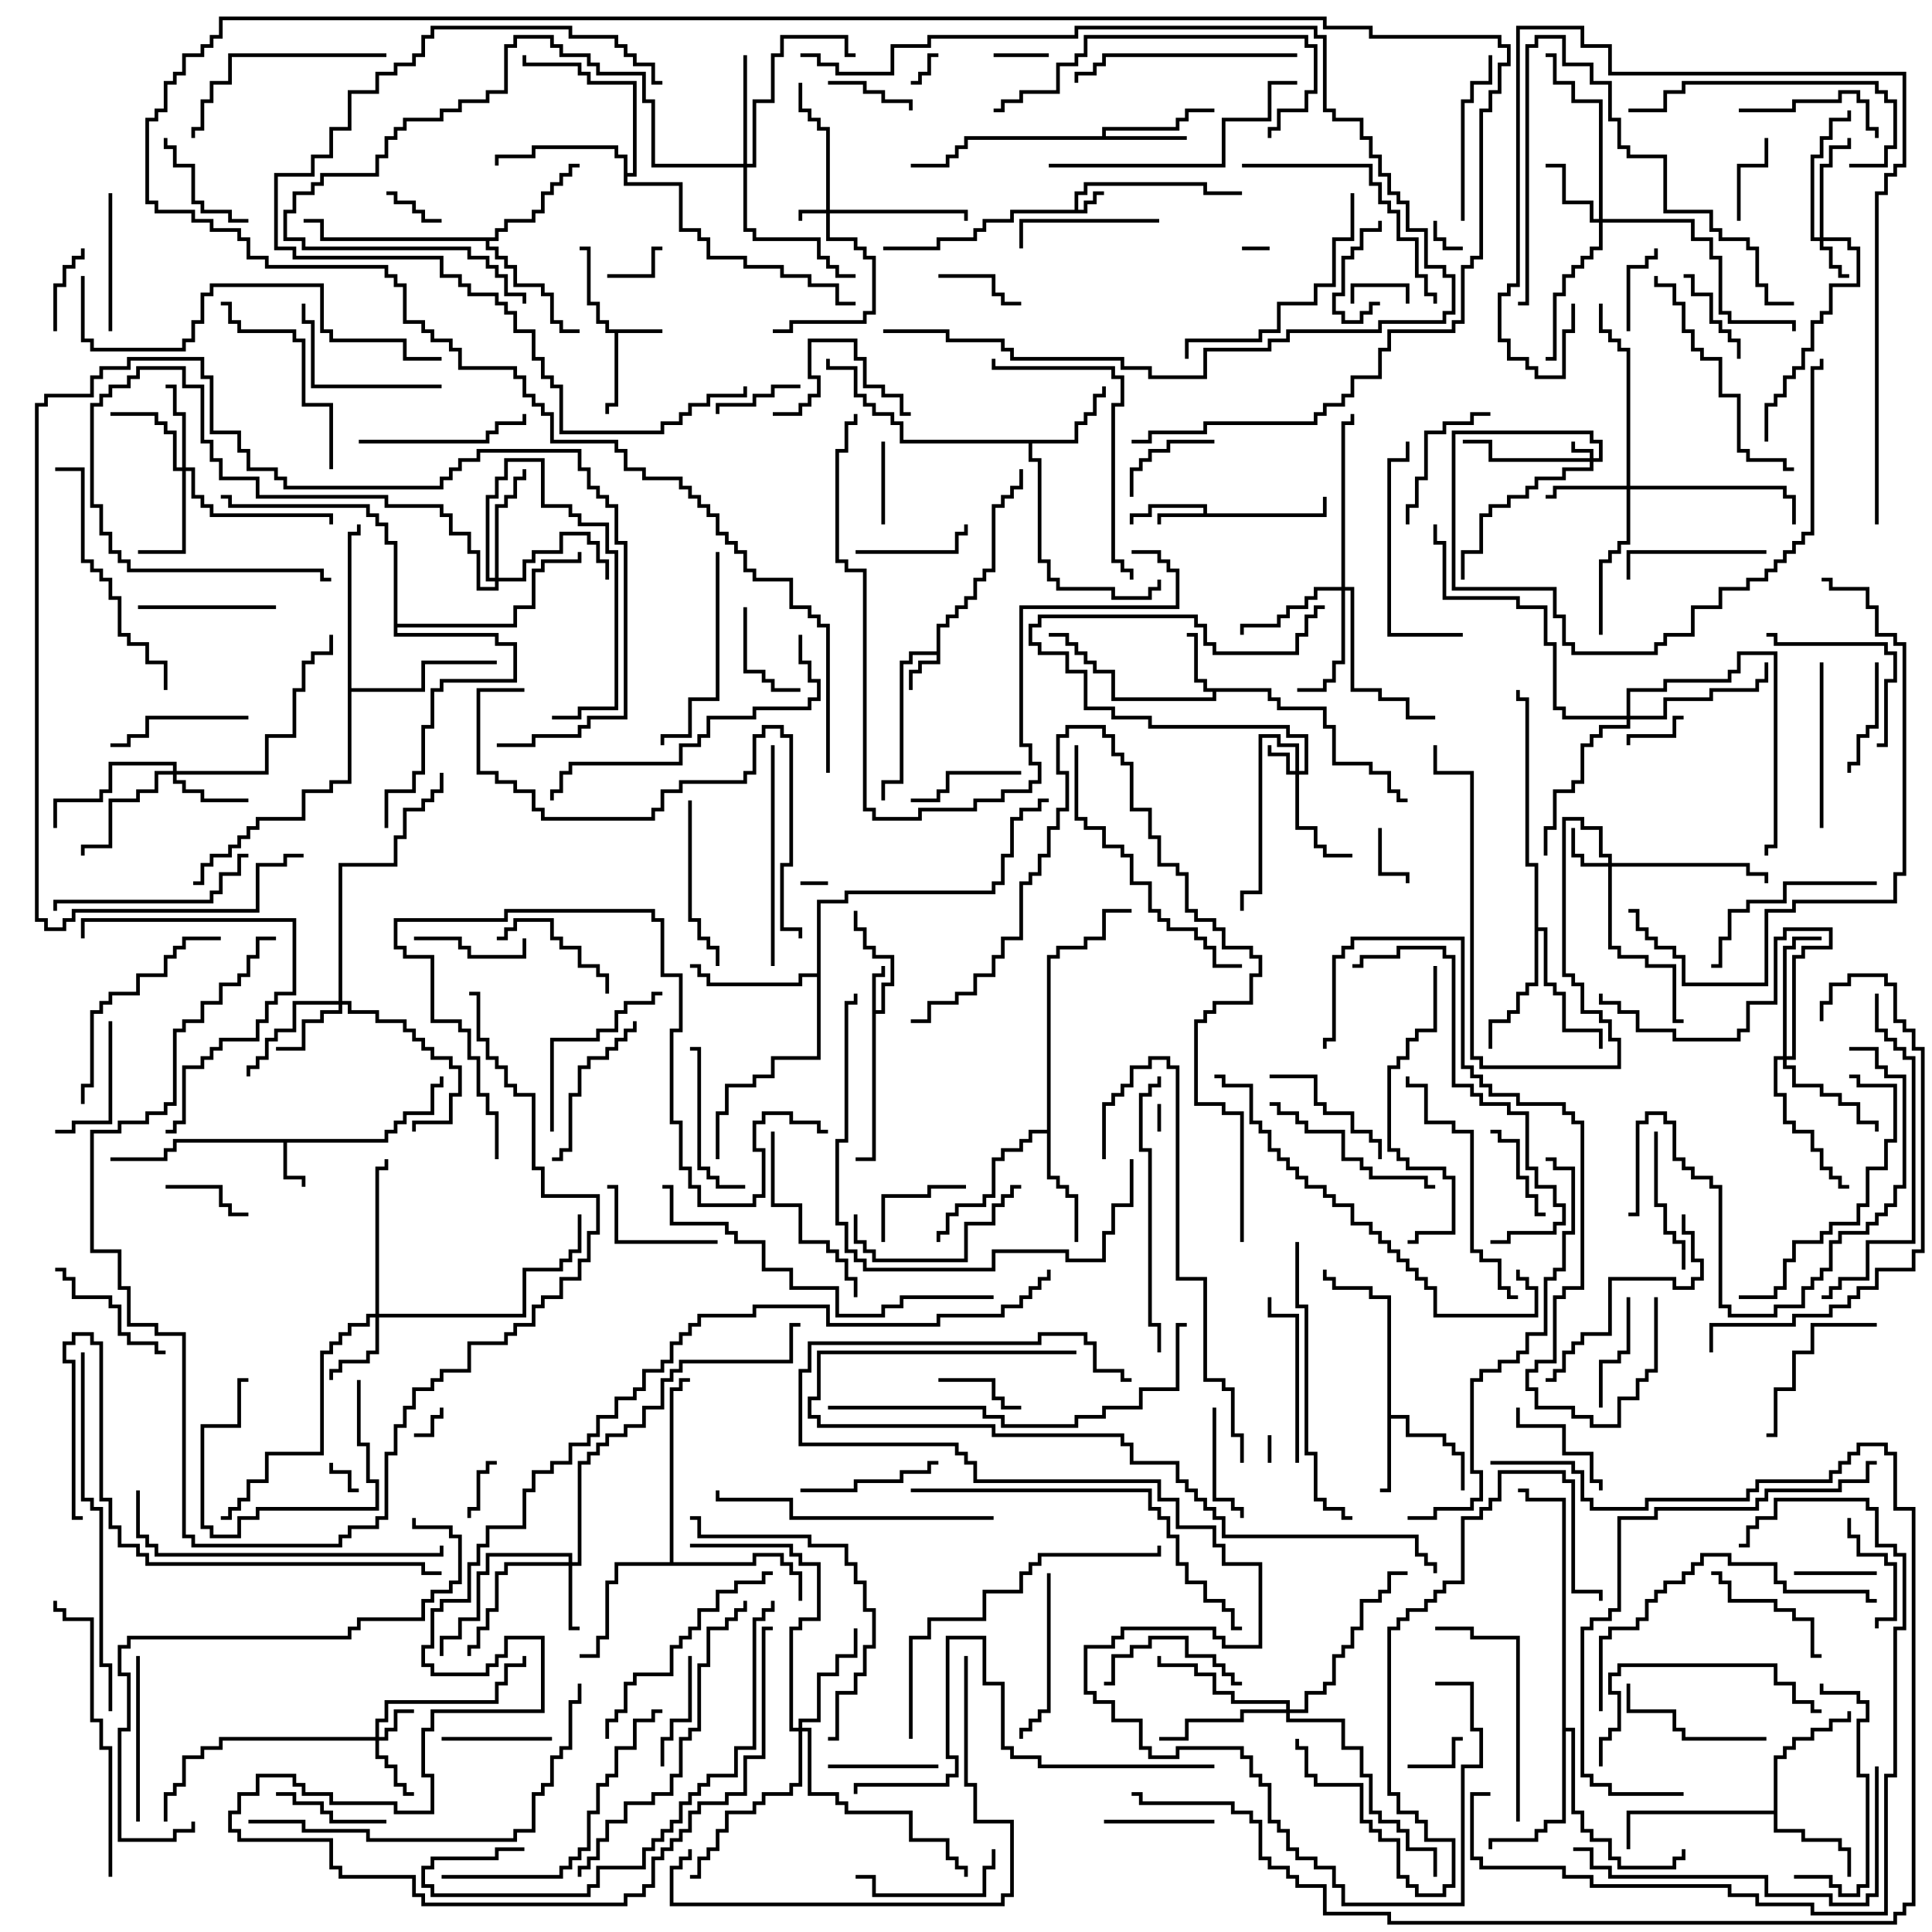 <svg version="1.1" width="105" height="105" xmlns="http://www.w3.org/2000/svg"><path d="M58.4,11.4L58.4,10.4L58.9,10.4L58.9,9.9L65.6,9.9L65.6,10.4L67.5,10.4L67.5,10.6L65.4,10.6L65.4,10.1L59.1,10.1L59.1,10.6L58.6,10.6L58.6,11.4L58.9,11.4L58.9,10.9L59.4,10.9L59.4,10.4L60,10.4L60,10.6L59.6,10.6L59.6,11.1L59.1,11.1L59.1,11.6L55.1,11.6L55.1,12.1L53.6,12.1L53.6,12.6L53.1,12.6L53.1,13.1L51.1,13.1L51.1,13.6L48,13.6L48,13.4L50.9,13.4L50.9,12.9L52.9,12.9L52.9,12.4L53.4,12.4L53.4,11.9L54.9,11.9L54.9,11.4z" stroke="none"/><path d="M50.9,35.4L50.9,33.9L51.4,33.9L51.4,33.4L51.9,33.4L51.9,32.9L52.4,32.9L52.4,32.4L52.9,32.4L52.9,31.4L53.4,31.4L53.4,30.9L53.9,30.9L53.9,27.4L54.4,27.4L54.4,26.9L54.9,26.9L54.9,26.4L55.4,26.4L55.4,25.5L55.6,25.5L55.6,26.6L55.1,26.6L55.1,27.1L54.6,27.1L54.6,27.6L54.1,27.6L54.1,31.1L53.6,31.1L53.6,31.6L53.1,31.6L53.1,32.6L52.6,32.6L52.6,33.1L52.1,33.1L52.1,33.6L51.6,33.6L51.6,34.1L51.1,34.1L51.1,36.1L50.1,36.1L50.1,36.6L49.6,36.6L49.6,37.5L49.4,37.5L49.4,36.4L49.9,36.4L49.9,35.9L50.9,35.9L50.9,35.6L49.6,35.6L49.6,36.1L49.1,36.1L49.1,42.6L48.1,42.6L48.1,43.5L47.9,43.5L47.9,42.4L48.9,42.4L48.9,35.9L49.4,35.9L49.4,35.4z" stroke="none"/><path d="M36,17.9L36,18.1L33.6,18.1L33.6,22.1L33.1,22.1L33.1,22.5L32.9,22.5L32.9,21.9L33.4,21.9L33.4,18.1L32.9,18.1L32.9,17.6L32.4,17.6L32.4,16.6L31.9,16.6L31.9,13.6L31.5,13.6L31.5,13.4L32.1,13.4L32.1,16.4L32.6,16.4L32.6,17.4L33.1,17.4L33.1,17.9z" stroke="none"/><path d="M65.4,27.9L65.4,27.6L62.6,27.6L62.6,28.1L61.6,28.1L61.6,28.5L61.4,28.5L61.4,27.9L62.4,27.9L62.4,27.4L65.6,27.4L65.6,27.9L71.9,27.9L71.9,27L72.1,27L72.1,28.1L63.1,28.1L63.1,28.5L62.9,28.5L62.9,27.9z" stroke="none"/><path d="M47.4,52.9L47.9,52.9L47.9,52.5L48.1,52.5L48.1,53.1L47.6,53.1L47.6,54.9L47.9,54.9L47.9,53.4L48.4,53.4L48.4,52.1L47.4,52.1L47.4,51.6L46.9,51.6L46.9,50.6L46.4,50.6L46.4,49.5L46.6,49.5L46.6,50.4L47.1,50.4L47.1,51.4L47.6,51.4L47.6,51.9L48.6,51.9L48.6,53.6L48.1,53.6L48.1,55.1L47.6,55.1L47.6,63.1L46.5,63.1L46.5,62.9L47.4,62.9z" stroke="none"/><path d="M20.9,61.9L20.9,61.4L21.4,61.4L21.4,60.9L21.9,60.9L21.9,60.4L23.4,60.4L23.4,58.9L23.9,58.9L23.9,58.5L24.1,58.5L24.1,59.1L23.6,59.1L23.6,60.6L22.1,60.6L22.1,61.1L21.6,61.1L21.6,61.6L21.1,61.6L21.1,62.1L15.6,62.1L15.6,63.9L16.6,63.9L16.6,64.5L16.4,64.5L16.4,64.1L15.4,64.1L15.4,62.1L9.6,62.1L9.6,62.6L9.1,62.6L9.1,63.1L6,63.1L6,62.9L8.9,62.9L8.9,62.4L9.4,62.4L9.4,61.9z" stroke="none"/><path d="M69.1,37.4L69.1,37.9L69.6,37.9L69.6,38.4L72.1,38.4L72.1,39.4L72.6,39.4L72.6,41.4L74.6,41.4L74.6,41.9L75.6,41.9L75.6,42.9L76.1,42.9L76.1,43.4L76.5,43.4L76.5,43.6L75.9,43.6L75.9,43.1L75.4,43.1L75.4,42.1L74.4,42.1L74.4,41.6L72.4,41.6L72.4,39.6L71.9,39.6L71.9,38.6L69.4,38.6L69.4,38.1L68.9,38.1L68.9,37.6L66.1,37.6L66.1,38.1L60.4,38.1L60.4,36.6L59.4,36.6L59.4,36.1L58.9,36.1L58.9,35.6L58.4,35.6L58.4,35.1L57.9,35.1L57.9,34.6L57,34.6L57,34.4L58.1,34.4L58.1,34.9L58.6,34.9L58.6,35.4L59.1,35.4L59.1,35.9L59.6,35.9L59.6,36.4L60.6,36.4L60.6,37.9L65.9,37.9L65.9,37.6L65.4,37.6L65.4,37.1L64.9,37.1L64.9,34.6L64.5,34.6L64.5,34.4L65.1,34.4L65.1,36.9L65.6,36.9L65.6,37.4z" stroke="none"/><path d="M75.4,70.6L74.4,70.6L74.4,70.1L72.4,70.1L72.4,69.6L71.9,69.6L71.9,69L72.1,69L72.1,69.4L72.6,69.4L72.6,69.9L74.6,69.9L74.6,70.4L75.6,70.4L75.6,76.9L76.6,76.9L76.6,77.9L78.6,77.9L78.6,78.4L79.1,78.4L79.1,78.9L79.6,78.9L79.6,81L79.4,81L79.4,79.1L78.9,79.1L78.9,78.6L78.4,78.6L78.4,78.1L76.4,78.1L76.4,77.1L75.6,77.1L75.6,81.1L75,81.1L75,80.9L75.4,80.9z" stroke="none"/><path d="M59.9,7.4L59.9,6.9L63.9,6.9L63.9,6.4L64.4,6.4L64.4,5.9L66,5.9L66,6.1L64.6,6.1L64.6,6.6L64.1,6.6L64.1,7.1L60.1,7.1L60.1,7.4L64.5,7.4L64.5,7.6L52.6,7.6L52.6,8.1L52.1,8.1L52.1,8.6L51.6,8.6L51.6,9.1L49.5,9.1L49.5,8.9L51.4,8.9L51.4,8.4L51.9,8.4L51.9,7.9L52.4,7.9L52.4,7.4z" stroke="none"/><path d="M58.4,23.9L58.4,22.9L58.9,22.9L58.9,22.4L59.4,22.4L59.4,21.4L59.9,21.4L59.9,21L60.1,21L60.1,21.6L59.6,21.6L59.6,22.6L59.1,22.6L59.1,23.1L58.6,23.1L58.6,24.1L56.1,24.1L56.1,24.9L56.6,24.9L56.6,30.4L57.1,30.4L57.1,31.4L57.6,31.4L57.6,31.9L60.6,31.9L60.6,32.4L62.4,32.4L62.4,31.9L62.9,31.9L62.9,31.5L63.1,31.5L63.1,32.1L62.6,32.1L62.6,32.6L60.4,32.6L60.4,32.1L57.4,32.1L57.4,31.6L56.9,31.6L56.9,30.6L56.4,30.6L56.4,25.1L55.9,25.1L55.9,24.1L48.9,24.1L48.9,23.1L48.4,23.1L48.4,22.6L47.4,22.6L47.4,22.1L46.9,22.1L46.9,21.6L46.4,21.6L46.4,20.1L44.9,20.1L44.9,19.5L45.1,19.5L45.1,19.9L46.6,19.9L46.6,21.4L47.1,21.4L47.1,21.9L47.6,21.9L47.6,22.4L48.6,22.4L48.6,22.9L49.1,22.9L49.1,23.9z" stroke="none"/><path d="M96.4,98.4L96.4,95.4L96.9,95.4L96.9,94.9L97.4,94.9L97.4,94.4L98.4,94.4L98.4,93.9L99.4,93.9L99.4,93.4L100.4,93.4L100.4,93L100.6,93L100.6,93.6L99.6,93.6L99.6,94.1L98.6,94.1L98.6,94.6L97.6,94.6L97.6,95.1L97.1,95.1L97.1,95.6L96.6,95.6L96.6,99.4L98.1,99.4L98.1,99.9L100.1,99.9L100.1,100.4L100.6,100.4L100.6,102L100.4,102L100.4,100.6L99.9,100.6L99.9,100.1L97.9,100.1L97.9,99.6L96.4,99.6L96.4,98.6L88.6,98.6L88.6,100.5L88.4,100.5L88.4,98.4z" stroke="none"/><path d="M56.9,61.4L56.9,51.9L57.4,51.9L57.4,51.4L58.9,51.4L58.9,50.9L59.9,50.9L59.9,49.4L61.5,49.4L61.5,49.6L60.1,49.6L60.1,51.1L59.1,51.1L59.1,51.6L57.6,51.6L57.6,52.1L57.1,52.1L57.1,63.9L57.6,63.9L57.6,64.4L58.1,64.4L58.1,64.9L58.6,64.9L58.6,67.5L58.4,67.5L58.4,65.1L57.9,65.1L57.9,64.6L57.4,64.6L57.4,64.1L56.9,64.1L56.9,61.6L56.1,61.6L56.1,62.1L55.6,62.1L55.6,62.6L54.6,62.6L54.6,63.1L54.1,63.1L54.1,65.1L53.6,65.1L53.6,65.6L52.1,65.6L52.1,66.1L51.6,66.1L51.6,67.1L51.1,67.1L51.1,67.5L50.9,67.5L50.9,66.9L51.4,66.9L51.4,65.9L51.9,65.9L51.9,65.4L53.4,65.4L53.4,64.9L53.9,64.9L53.9,62.9L54.4,62.9L54.4,62.4L55.4,62.4L55.4,61.9L55.9,61.9L55.9,61.4z" stroke="none"/><path d="M26.9,12.9L26.9,12.4L27.4,12.4L27.4,11.9L28.9,11.9L28.9,11.4L29.4,11.4L29.4,10.4L29.9,10.4L29.9,9.9L30.4,9.9L30.4,9.4L30.9,9.4L30.9,8.9L31.5,8.9L31.5,9.1L31.1,9.1L31.1,9.6L30.6,9.6L30.6,10.1L30.1,10.1L30.1,10.6L29.6,10.6L29.6,11.6L29.1,11.6L29.1,12.1L27.6,12.1L27.6,12.6L27.1,12.6L27.1,13.1L26.6,13.1L26.6,13.4L27.1,13.4L27.1,13.9L27.6,13.9L27.6,14.4L28.1,14.4L28.1,15.4L29.6,15.4L29.6,15.9L30.1,15.9L30.1,17.4L30.6,17.4L30.6,17.9L31.5,17.9L31.5,18.1L30.4,18.1L30.4,17.6L29.9,17.6L29.9,16.1L29.4,16.1L29.4,15.6L27.9,15.6L27.9,14.6L27.4,14.6L27.4,14.1L26.9,14.1L26.9,13.6L26.4,13.6L26.4,13.1L17.4,13.1L17.4,12.1L16.5,12.1L16.5,11.9L17.6,11.9L17.6,12.9z" stroke="none"/><path d="M83.4,47.1L82.9,47.1L82.9,38.1L82.4,38.1L82.4,37.5L82.6,37.5L82.6,37.9L83.1,37.9L83.1,46.9L83.6,46.9L83.6,50.4L84.1,50.4L84.1,53.4L84.6,53.4L84.6,53.9L85.1,53.9L85.1,55.9L87.1,55.9L87.1,57L86.9,57L86.9,56.1L84.9,56.1L84.9,54.1L84.4,54.1L84.4,53.6L83.9,53.6L83.9,50.6L83.6,50.6L83.6,53.6L83.1,53.6L83.1,54.1L82.6,54.1L82.6,55.1L82.1,55.1L82.1,55.6L81.1,55.6L81.1,57L80.9,57L80.9,55.4L81.9,55.4L81.9,54.9L82.4,54.9L82.4,53.9L82.9,53.9L82.9,53.4L83.4,53.4z" stroke="none"/><path d="M44.4,52.9L44.4,48.9L45.9,48.9L45.9,48.4L53.9,48.4L53.9,47.9L54.4,47.9L54.4,46.4L54.9,46.4L54.9,44.4L55.4,44.4L55.4,43.9L56.4,43.9L56.4,43.4L57,43.4L57,43.6L56.6,43.6L56.6,44.1L55.6,44.1L55.6,44.6L55.1,44.6L55.1,46.6L54.6,46.6L54.6,48.1L54.1,48.1L54.1,48.6L46.1,48.6L46.1,49.1L44.6,49.1L44.6,57.6L42.1,57.6L42.1,58.6L41.1,58.6L41.1,59.1L39.6,59.1L39.6,60.6L39.1,60.6L39.1,63L38.9,63L38.9,60.4L39.4,60.4L39.4,58.9L40.9,58.9L40.9,58.4L41.9,58.4L41.9,57.4L44.4,57.4L44.4,53.1L43.6,53.1L43.6,53.6L38.4,53.6L38.4,53.1L37.9,53.1L37.9,52.6L37.5,52.6L37.5,52.4L38.1,52.4L38.1,52.9L38.6,52.9L38.6,53.4L43.4,53.4L43.4,52.9z" stroke="none"/><path d="M33.9,8.6L33.4,8.6L33.4,8.1L29.1,8.1L29.1,8.6L27.1,8.6L27.1,9L26.9,9L26.9,8.4L28.9,8.4L28.9,7.9L33.6,7.9L33.6,8.4L34.1,8.4L34.1,9.4L34.4,9.4L34.4,4.6L31.9,4.6L31.9,4.1L31.4,4.1L31.4,3.6L28.4,3.6L28.4,3L28.6,3L28.6,3.4L31.6,3.4L31.6,3.9L32.1,3.9L32.1,4.4L34.6,4.4L34.6,9.6L34.1,9.6L34.1,9.9L37.1,9.9L37.1,12.4L38.1,12.4L38.1,12.9L38.6,12.9L38.6,13.9L40.6,13.9L40.6,14.4L42.6,14.4L42.6,14.9L44.1,14.9L44.1,15.4L45.6,15.4L45.6,16.4L46.5,16.4L46.5,16.6L45.4,16.6L45.4,15.6L43.9,15.6L43.9,15.1L42.4,15.1L42.4,14.6L40.4,14.6L40.4,14.1L38.4,14.1L38.4,13.1L37.9,13.1L37.9,12.6L36.9,12.6L36.9,10.1L33.9,10.1z" stroke="none"/><path d="M36.4,84.9L36.4,75.4L36.9,75.4L36.9,74.9L37.5,74.9L37.5,75.1L37.1,75.1L37.1,75.6L36.6,75.6L36.6,84.9L40.9,84.9L40.9,84.4L42.6,84.4L42.6,84.9L43.1,84.9L43.1,85.4L43.6,85.4L43.6,87L43.4,87L43.4,85.6L42.9,85.6L42.9,85.1L42.4,85.1L42.4,84.6L41.1,84.6L41.1,85.1L33.6,85.1L33.6,86.1L33.1,86.1L33.1,89.1L32.6,89.1L32.6,90.1L31.5,90.1L31.5,89.9L32.4,89.9L32.4,88.9L32.9,88.9L32.9,85.9L33.4,85.9L33.4,84.9z" stroke="none"/><path d="M84.9,81.6L82.9,81.6L82.9,81.1L82.5,81.1L82.5,80.9L83.1,80.9L83.1,81.4L85.1,81.4L85.1,93.9L85.6,93.9L85.6,98.4L86.1,98.4L86.1,99.4L86.6,99.4L86.6,99.9L87.6,99.9L87.6,100.9L88.1,100.9L88.1,101.4L90.9,101.4L90.9,100.9L91.4,100.9L91.4,100.5L91.6,100.5L91.6,101.1L91.1,101.1L91.1,101.6L87.9,101.6L87.9,101.1L87.4,101.1L87.4,100.1L86.4,100.1L86.4,99.6L85.9,99.6L85.9,98.6L85.4,98.6L85.4,94.1L85.1,94.1L85.1,99.1L84.1,99.1L84.1,99.6L83.6,99.6L83.6,100.1L81.1,100.1L81.1,100.5L80.9,100.5L80.9,99.9L83.4,99.9L83.4,99.4L83.9,99.4L83.9,98.9L84.9,98.9z" stroke="none"/><path d="M18.9,28.9L19.4,28.9L19.4,28.5L19.6,28.5L19.6,29.1L19.1,29.1L19.1,37.4L22.9,37.4L22.9,35.9L27,35.9L27,36.1L23.1,36.1L23.1,37.6L19.1,37.6L19.1,42.6L18.1,42.6L18.1,43.1L16.6,43.1L16.6,44.6L14.1,44.6L14.1,45.1L13.6,45.1L13.6,45.6L13.1,45.6L13.1,46.1L12.6,46.1L12.6,46.6L11.6,46.6L11.6,47.1L11.1,47.1L11.1,48.1L10.5,48.1L10.5,47.9L10.9,47.9L10.9,46.9L11.4,46.9L11.4,46.4L12.4,46.4L12.4,45.9L12.9,45.9L12.9,45.4L13.4,45.4L13.4,44.9L13.9,44.9L13.9,44.4L16.4,44.4L16.4,42.9L17.9,42.9L17.9,42.4L18.9,42.4z" stroke="none"/><path d="M21.4,29.6L20.9,29.6L20.9,28.6L20.4,28.6L20.4,28.1L19.9,28.1L19.9,27.6L12.4,27.6L12.4,27.1L12,27.1L12,26.9L12.6,26.9L12.6,27.4L20.1,27.4L20.1,27.9L20.6,27.9L20.6,28.4L21.1,28.4L21.1,29.4L21.6,29.4L21.6,33.9L27.9,33.9L27.9,32.9L28.9,32.9L28.9,30.9L29.4,30.9L29.4,30.4L31.4,30.4L31.4,30L31.6,30L31.6,30.6L29.6,30.6L29.6,31.1L29.1,31.1L29.1,33.1L28.1,33.1L28.1,34.1L21.6,34.1L21.6,34.4L27.1,34.4L27.1,34.9L28.1,34.9L28.1,37.1L24.1,37.1L24.1,37.6L23.6,37.6L23.6,39.6L23.1,39.6L23.1,42.1L22.6,42.1L22.6,43.1L21.1,43.1L21.1,45L20.9,45L20.9,42.9L22.4,42.9L22.4,41.9L22.9,41.9L22.9,39.4L23.4,39.4L23.4,37.4L23.9,37.4L23.9,36.9L27.9,36.9L27.9,35.1L26.9,35.1L26.9,34.6L21.4,34.6z" stroke="none"/><path d="M86.4,24.9L86.4,24.6L85.4,24.6L85.4,24L85.6,24L85.6,24.4L86.6,24.4L86.6,24.9L86.9,24.9L86.9,24.1L86.4,24.1L86.4,23.6L79.1,23.6L79.1,31.9L84.6,31.9L84.6,33.4L85.1,33.4L85.1,34.9L85.6,34.9L85.6,35.4L89.9,35.4L89.9,34.9L90.4,34.9L90.4,34.4L91.9,34.4L91.9,32.9L93.4,32.9L93.4,31.9L94.9,31.9L94.9,31.4L95.9,31.4L95.9,30.9L96.4,30.9L96.4,30.4L96.9,30.4L96.9,29.9L97.4,29.9L97.4,29.4L97.9,29.4L97.9,28.9L98.4,28.9L98.4,19.9L98.9,19.9L98.9,19.5L99.1,19.5L99.1,20.1L98.6,20.1L98.6,29.1L98.1,29.1L98.1,29.6L97.6,29.6L97.6,30.1L97.1,30.1L97.1,30.6L96.6,30.6L96.6,31.1L96.1,31.1L96.1,31.6L95.1,31.6L95.1,32.1L93.6,32.1L93.6,33.1L92.1,33.1L92.1,34.6L90.6,34.6L90.6,35.1L90.1,35.1L90.1,35.6L85.4,35.6L85.4,35.1L84.9,35.1L84.9,33.6L84.4,33.6L84.4,32.1L78.9,32.1L78.9,23.4L86.6,23.4L86.6,23.9L87.1,23.9L87.1,25.1L86.6,25.1L86.6,25.6L85.1,25.6L85.1,26.1L83.6,26.1L83.6,26.6L83.1,26.6L83.1,27.1L82.1,27.1L82.1,27.6L81.1,27.6L81.1,28.1L80.6,28.1L80.6,30.1L79.6,30.1L79.6,31.5L79.4,31.5L79.4,29.9L80.4,29.9L80.4,27.9L80.9,27.9L80.9,27.4L81.9,27.4L81.9,26.9L82.9,26.9L82.9,26.4L83.4,26.4L83.4,25.9L84.9,25.9L84.9,25.4L86.4,25.4L86.4,25.1L80.9,25.1L80.9,24.1L79.5,24.1L79.5,23.9L81.1,23.9L81.1,24.9z" stroke="none"/><path d="M44.9,11.4L44.9,7.1L44.4,7.1L44.4,6.6L43.9,6.6L43.9,6.1L43.4,6.1L43.4,4.5L43.6,4.5L43.6,5.9L44.1,5.9L44.1,6.4L44.6,6.4L44.6,6.9L45.1,6.9L45.1,11.4L52.6,11.4L52.6,12L52.4,12L52.4,11.6L45.1,11.6L45.1,12.9L46.6,12.9L46.6,13.4L47.1,13.4L47.1,13.9L47.6,13.9L47.6,17.1L47.1,17.1L47.1,17.6L43.1,17.6L43.1,18.1L42,18.1L42,17.9L42.9,17.9L42.9,17.4L46.9,17.4L46.9,16.9L47.4,16.9L47.4,14.1L46.9,14.1L46.9,13.6L46.4,13.6L46.4,13.1L44.9,13.1L44.9,11.6L43.6,11.6L43.6,12L43.4,12L43.4,11.4z" stroke="none"/><path d="M70.4,41.9L70.4,40.6L69.4,40.6L69.4,40.1L68.6,40.1L68.6,48.6L67.6,48.6L67.6,49.5L67.4,49.5L67.4,48.4L68.4,48.4L68.4,39.9L69.6,39.9L69.6,40.4L70.6,40.4L70.6,41.9L70.9,41.9L70.9,40.1L69.9,40.1L69.9,39.6L62.4,39.6L62.4,39.1L60.4,39.1L60.4,38.6L58.9,38.6L58.9,36.6L57.9,36.6L57.9,35.6L56.4,35.6L56.4,35.1L55.9,35.1L55.9,33.9L56.4,33.9L56.4,33.4L65.1,33.4L65.1,33.9L65.6,33.9L65.6,34.9L66.1,34.9L66.1,35.4L70.4,35.4L70.4,34.4L70.9,34.4L70.9,33.4L71.4,33.4L71.4,32.9L72,32.9L72,33.1L71.6,33.1L71.6,33.6L71.1,33.6L71.1,34.6L70.6,34.6L70.6,35.6L65.9,35.6L65.9,35.1L65.4,35.1L65.4,34.1L64.9,34.1L64.9,33.6L56.6,33.6L56.6,34.1L56.1,34.1L56.1,34.9L56.6,34.9L56.6,35.4L58.1,35.4L58.1,36.4L59.1,36.4L59.1,38.4L60.6,38.4L60.6,38.9L62.6,38.9L62.6,39.4L70.1,39.4L70.1,39.9L71.1,39.9L71.1,42.1L70.6,42.1L70.6,44.9L71.6,44.9L71.6,45.9L72.1,45.9L72.1,46.4L73.5,46.4L73.5,46.6L71.9,46.6L71.9,46.1L71.4,46.1L71.4,45.1L70.4,45.1L70.4,42.1L69.9,42.1L69.9,41.1L68.9,41.1L68.9,40.5L69.1,40.5L69.1,40.9L70.1,40.9L70.1,41.9z" stroke="none"/><path d="M20.4,94.4L20.4,93.4L20.9,93.4L20.9,92.4L26.9,92.4L26.9,91.4L27.4,91.4L27.4,90.4L28.4,90.4L28.4,90L28.6,90L28.6,90.6L27.6,90.6L27.6,91.6L27.1,91.6L27.1,92.6L21.1,92.6L21.1,93.6L20.6,93.6L20.6,94.4L20.9,94.4L20.9,93.9L21.4,93.9L21.4,92.9L22.5,92.9L22.5,93.1L21.6,93.1L21.6,94.1L21.1,94.1L21.1,94.6L20.6,94.6L20.6,95.4L21.1,95.4L21.1,95.9L21.6,95.9L21.6,96.9L22.1,96.9L22.1,97.4L22.5,97.4L22.5,97.6L21.9,97.6L21.9,97.1L21.4,97.1L21.4,96.1L20.9,96.1L20.9,95.6L20.4,95.6L20.4,94.6L12.1,94.6L12.1,95.1L11.1,95.1L11.1,95.6L10.1,95.6L10.1,97.1L9.6,97.1L9.6,97.6L9.1,97.6L9.1,99L8.9,99L8.9,97.4L9.4,97.4L9.4,96.9L9.9,96.9L9.9,95.4L10.9,95.4L10.9,94.9L11.9,94.9L11.9,94.4z" stroke="none"/><path d="M98.9,12.9L98.9,8.9L99.4,8.9L99.4,7.9L100.4,7.9L100.4,7.5L100.6,7.5L100.6,8.1L99.6,8.1L99.6,9.1L99.1,9.1L99.1,12.9L100.6,12.9L100.6,13.4L101.1,13.4L101.1,15.6L99.6,15.6L99.6,17.1L99.1,17.1L99.1,17.6L98.6,17.6L98.6,19.1L98.1,19.1L98.1,20.1L97.6,20.1L97.6,20.6L97.1,20.6L97.1,21.6L96.6,21.6L96.6,22.1L96.1,22.1L96.1,24L95.9,24L95.9,21.9L96.4,21.9L96.4,21.4L96.9,21.4L96.9,20.4L97.4,20.4L97.4,19.9L97.9,19.9L97.9,18.9L98.4,18.9L98.4,17.4L98.9,17.4L98.9,16.9L99.4,16.9L99.4,15.4L100.9,15.4L100.9,13.6L100.4,13.6L100.4,13.1L99.1,13.1L99.1,13.4L99.6,13.4L99.6,14.4L100.1,14.4L100.1,14.9L100.5,14.9L100.5,15.1L99.9,15.1L99.9,14.6L99.4,14.6L99.4,13.6L98.9,13.6L98.9,13.1L98.4,13.1L98.4,8.4L98.9,8.4L98.9,7.4L99.4,7.4L99.4,6.4L100.4,6.4L100.4,6L100.6,6L100.6,6.6L99.6,6.6L99.6,7.6L99.1,7.6L99.1,8.6L98.6,8.6L98.6,12.9z" stroke="none"/><path d="M87.4,46.9L87.4,46.6L86.9,46.6L86.9,45.1L85.9,45.1L85.9,44.6L85.1,44.6L85.1,52.9L85.6,52.9L85.6,53.4L86.1,53.4L86.1,54.9L87.1,54.9L87.1,55.4L87.6,55.4L87.6,56.4L88.1,56.4L88.1,58.1L80.4,58.1L80.4,57.6L79.9,57.6L79.9,42.1L77.9,42.1L77.9,40.5L78.1,40.5L78.1,41.9L80.1,41.9L80.1,57.4L80.6,57.4L80.6,57.9L87.9,57.9L87.9,56.6L87.4,56.6L87.4,55.6L86.9,55.6L86.9,55.1L85.9,55.1L85.9,53.6L85.4,53.6L85.4,53.1L84.9,53.1L84.9,44.4L86.1,44.4L86.1,44.9L87.1,44.9L87.1,46.4L87.6,46.4L87.6,46.9L95.1,46.9L95.1,47.4L96.1,47.4L96.1,48L95.9,48L95.9,47.6L94.9,47.6L94.9,47.1L87.6,47.1L87.6,51.4L88.1,51.4L88.1,51.9L89.6,51.9L89.6,52.4L91.1,52.4L91.1,55.4L91.5,55.4L91.5,55.6L90.9,55.6L90.9,52.6L89.4,52.6L89.4,52.1L87.9,52.1L87.9,51.6L87.4,51.6L87.4,47.1L85.9,47.1L85.9,46.6L85.4,46.6L85.4,45L85.6,45L85.6,46.4L86.1,46.4L86.1,46.9z" stroke="none"/><path d="M30.9,84.9L30.9,84.6L26.6,84.6L26.6,85.6L26.1,85.6L26.1,88.1L25.1,88.1L25.1,89.1L24.1,89.1L24.1,90L23.9,90L23.9,88.9L24.9,88.9L24.9,87.9L25.9,87.9L25.9,85.4L26.4,85.4L26.4,84.4L31.1,84.4L31.1,84.9L31.4,84.9L31.4,79.4L31.9,79.4L31.9,78.9L32.4,78.9L32.4,78.4L32.9,78.4L32.9,77.9L33.9,77.9L33.9,77.4L34.9,77.4L34.9,76.4L35.9,76.4L35.9,74.9L36.4,74.9L36.4,74.4L36.9,74.4L36.9,73.9L42.9,73.9L42.9,71.9L43.5,71.9L43.5,72.1L43.1,72.1L43.1,74.1L37.1,74.1L37.1,74.6L36.6,74.6L36.6,75.1L36.1,75.1L36.1,76.6L35.1,76.6L35.1,77.6L34.1,77.6L34.1,78.1L33.1,78.1L33.1,78.6L32.6,78.6L32.6,79.1L32.1,79.1L32.1,79.6L31.6,79.6L31.6,85.1L31.1,85.1L31.1,88.4L31.5,88.4L31.5,88.6L30.9,88.6L30.9,85.1L27.6,85.1L27.6,85.6L27.1,85.6L27.1,87.6L26.6,87.6L26.6,88.6L26.1,88.6L26.1,89.6L25.6,89.6L25.6,90L25.4,90L25.4,89.4L25.9,89.4L25.9,88.4L26.4,88.4L26.4,87.4L26.9,87.4L26.9,85.4L27.4,85.4L27.4,84.9z" stroke="none"/><path d="M86.9,11.9L86.9,5.6L85.4,5.6L85.4,4.6L84.4,4.6L84.4,3.1L84,3.1L84,2.9L84.6,2.9L84.6,4.4L85.6,4.4L85.6,5.4L87.1,5.4L87.1,11.9L92.1,11.9L92.1,12.9L93.1,12.9L93.1,13.9L93.6,13.9L93.6,16.9L94.1,16.9L94.1,17.4L97.6,17.4L97.6,18L97.4,18L97.4,17.6L93.9,17.6L93.9,17.1L93.4,17.1L93.4,14.1L92.9,14.1L92.9,13.1L91.9,13.1L91.9,12.1L87.1,12.1L87.1,13.6L86.6,13.6L86.6,14.1L86.1,14.1L86.1,14.6L85.6,14.6L85.6,15.1L85.1,15.1L85.1,16.1L84.6,16.1L84.6,19.6L84,19.6L84,19.4L84.4,19.4L84.4,15.9L84.9,15.9L84.9,14.9L85.4,14.9L85.4,14.4L85.9,14.4L85.9,13.9L86.4,13.9L86.4,13.4L86.9,13.4L86.9,12.1L86.4,12.1L86.4,11.1L84.9,11.1L84.9,9.1L84,9.1L84,8.9L85.1,8.9L85.1,10.9L86.6,10.9L86.6,11.9z" stroke="none"/><path d="M9.4,41.9L9.4,41.6L6.1,41.6L6.1,43.1L5.6,43.1L5.6,43.6L3.1,43.6L3.1,45L2.9,45L2.9,43.4L5.4,43.4L5.4,42.9L5.9,42.9L5.9,41.4L9.6,41.4L9.6,41.9L14.4,41.9L14.4,39.9L15.9,39.9L15.9,37.4L16.4,37.4L16.4,35.9L16.9,35.9L16.9,35.4L17.9,35.4L17.9,34.5L18.1,34.5L18.1,35.6L17.1,35.6L17.1,36.1L16.6,36.1L16.6,37.6L16.1,37.6L16.1,40.1L14.6,40.1L14.6,42.1L9.6,42.1L9.6,42.4L10.1,42.4L10.1,42.9L11.1,42.9L11.1,43.4L13.5,43.4L13.5,43.6L10.9,43.6L10.9,43.1L9.9,43.1L9.9,42.6L9.4,42.6L9.4,42.1L8.6,42.1L8.6,43.1L7.6,43.1L7.6,43.6L6.1,43.6L6.1,46.1L4.6,46.1L4.6,46.5L4.4,46.5L4.4,45.9L5.9,45.9L5.9,43.4L7.4,43.4L7.4,42.9L8.4,42.9L8.4,41.9z" stroke="none"/><path d="M18.4,54.4L18.4,46.9L21.4,46.9L21.4,45.4L21.9,45.4L21.9,43.9L22.9,43.9L22.9,43.4L23.4,43.4L23.4,42.9L23.9,42.9L23.9,42L24.1,42L24.1,43.1L23.6,43.1L23.6,43.6L23.1,43.6L23.1,44.1L22.1,44.1L22.1,45.6L21.6,45.6L21.6,47.1L18.6,47.1L18.6,54.4L19.1,54.4L19.1,54.9L20.6,54.9L20.6,55.4L22.1,55.4L22.1,55.9L22.6,55.9L22.6,56.4L23.1,56.4L23.1,56.9L23.6,56.9L23.6,57.4L24.6,57.4L24.6,57.9L25.1,57.9L25.1,59.6L24.6,59.6L24.6,61.1L22.6,61.1L22.6,61.5L22.4,61.5L22.4,60.9L24.4,60.9L24.4,59.4L24.9,59.4L24.9,58.1L24.4,58.1L24.4,57.6L23.4,57.6L23.4,57.1L22.9,57.1L22.9,56.6L22.4,56.6L22.4,56.1L21.9,56.1L21.9,55.6L20.4,55.6L20.4,55.1L18.9,55.1L18.9,54.6L18.6,54.6L18.6,55.1L17.6,55.1L17.6,55.6L16.6,55.6L16.6,57.1L15,57.1L15,56.9L16.4,56.9L16.4,55.4L17.4,55.4L17.4,54.9L18.4,54.9L18.4,54.6L16.1,54.6L16.1,56.1L15.1,56.1L15.1,56.6L14.6,56.6L14.6,57.6L14.1,57.6L14.1,58.1L13.6,58.1L13.6,58.5L13.4,58.5L13.4,57.9L13.9,57.9L13.9,57.4L14.4,57.4L14.4,56.4L14.9,56.4L14.9,55.9L15.9,55.9L15.9,54.4z" stroke="none"/><path d="M20.4,71.4L20.4,63.4L20.9,63.4L20.9,63L21.1,63L21.1,63.6L20.6,63.6L20.6,71.4L28.4,71.4L28.4,68.9L30.4,68.9L30.4,68.4L30.9,68.4L30.9,67.9L31.4,67.9L31.4,66L31.6,66L31.6,68.1L31.1,68.1L31.1,68.6L30.6,68.6L30.6,69.1L28.6,69.1L28.6,71.6L20.6,71.6L20.6,73.6L20.1,73.6L20.1,74.1L18.6,74.1L18.6,74.6L18.1,74.6L18.1,75L17.9,75L17.9,74.4L18.4,74.4L18.4,73.9L19.9,73.9L19.9,73.4L20.4,73.4L20.4,71.6L20.1,71.6L20.1,72.1L19.1,72.1L19.1,72.6L18.6,72.6L18.6,73.1L18.1,73.1L18.1,73.6L17.6,73.6L17.6,79.1L14.6,79.1L14.6,80.6L13.6,80.6L13.6,81.6L13.1,81.6L13.1,82.1L12.6,82.1L12.6,82.6L12,82.6L12,82.4L12.4,82.4L12.4,81.9L12.9,81.9L12.9,81.4L13.4,81.4L13.4,80.4L14.4,80.4L14.4,78.9L17.4,78.9L17.4,73.4L17.9,73.4L17.9,72.9L18.4,72.9L18.4,72.4L18.9,72.4L18.9,71.9L19.9,71.9L19.9,71.4z" stroke="none"/><path d="M88.4,26.4L88.4,19.1L87.9,19.1L87.9,18.6L87.4,18.6L87.4,18.1L86.9,18.1L86.9,16.5L87.1,16.5L87.1,17.9L87.6,17.9L87.6,18.4L88.1,18.4L88.1,18.9L88.6,18.9L88.6,26.4L97.1,26.4L97.1,26.9L97.6,26.9L97.6,28.5L97.4,28.5L97.4,27.1L96.9,27.1L96.9,26.6L88.6,26.6L88.6,29.6L88.1,29.6L88.1,30.1L87.6,30.1L87.6,30.6L87.1,30.6L87.1,34.5L86.9,34.5L86.9,30.4L87.4,30.4L87.4,29.9L87.9,29.9L87.9,29.4L88.4,29.4L88.4,26.6L84.6,26.6L84.6,27.1L84,27.1L84,26.9L84.4,26.9L84.4,26.4z" stroke="none"/><path d="M9.9,25.4L9.9,22.6L9.4,22.6L9.4,21.1L9,21.1L9,20.9L9.6,20.9L9.6,22.4L10.1,22.4L10.1,25.4L10.6,25.4L10.6,26.9L11.1,26.9L11.1,27.4L11.6,27.4L11.6,27.9L18.1,27.9L18.1,28.5L17.9,28.5L17.9,28.1L11.4,28.1L11.4,27.6L10.9,27.6L10.9,27.1L10.4,27.1L10.4,25.6L10.1,25.6L10.1,30.1L7.5,30.1L7.5,29.9L9.9,29.9L9.9,25.6L9.4,25.6L9.4,23.6L8.9,23.6L8.9,23.1L8.4,23.1L8.4,22.6L6,22.6L6,22.4L8.6,22.4L8.6,22.9L9.1,22.9L9.1,23.4L9.6,23.4L9.6,25.4z" stroke="none"/><path d="M40.4,8.9L40.4,3L40.6,3L40.6,8.9L40.9,8.9L40.9,5.4L41.9,5.4L41.9,2.9L42.4,2.9L42.4,1.9L46.1,1.9L46.1,2.9L46.5,2.9L46.5,3.1L45.9,3.1L45.9,2.1L42.6,2.1L42.6,3.1L42.1,3.1L42.1,5.6L41.1,5.6L41.1,9.1L40.6,9.1L40.6,12.4L41.1,12.4L41.1,12.9L44.6,12.9L44.6,13.9L45.1,13.9L45.1,14.4L45.6,14.4L45.6,14.9L46.5,14.9L46.5,15.1L45.4,15.1L45.4,14.6L44.9,14.6L44.9,14.1L44.4,14.1L44.4,13.1L40.9,13.1L40.9,12.6L40.4,12.6L40.4,9.1L35.4,9.1L35.4,5.6L34.9,5.6L34.9,4.1L32.4,4.1L32.4,3.6L31.9,3.6L31.9,3.1L30.4,3.1L30.4,2.6L29.9,2.6L29.9,2.1L28.1,2.1L28.1,2.6L27.6,2.6L27.6,5.1L26.6,5.1L26.6,5.6L25.1,5.6L25.1,6.1L24.1,6.1L24.1,6.6L22.1,6.6L22.1,7.1L21.6,7.1L21.6,7.6L21.1,7.6L21.1,8.6L20.6,8.6L20.6,9.6L17.6,9.6L17.6,10.1L17.1,10.1L17.1,10.6L16.1,10.6L16.1,11.6L15.6,11.6L15.6,12.9L16.6,12.9L16.6,13.4L25.6,13.4L25.6,13.9L26.6,13.9L26.6,14.4L27.1,14.4L27.1,14.9L27.6,14.9L27.6,15.9L28.6,15.9L28.6,16.5L28.4,16.5L28.4,16.1L27.4,16.1L27.4,15.1L26.9,15.1L26.9,14.6L26.4,14.6L26.4,14.1L25.4,14.1L25.4,13.6L16.4,13.6L16.4,13.1L15.4,13.1L15.4,11.4L15.9,11.4L15.9,10.4L16.9,10.4L16.9,9.9L17.4,9.9L17.4,9.4L20.4,9.4L20.4,8.4L20.9,8.4L20.9,7.4L21.4,7.4L21.4,6.9L21.9,6.9L21.9,6.4L23.9,6.4L23.9,5.9L24.9,5.9L24.9,5.4L26.4,5.4L26.4,4.9L27.4,4.9L27.4,2.4L27.9,2.4L27.9,1.9L30.1,1.9L30.1,2.4L30.6,2.4L30.6,2.9L32.1,2.9L32.1,3.4L32.6,3.4L32.6,3.9L35.1,3.9L35.1,5.4L35.6,5.4L35.6,8.9z" stroke="none"/><path d="M26.9,31.4L26.9,27.4L27.4,27.4L27.4,26.9L27.9,26.9L27.9,25.9L28.4,25.9L28.4,25.5L28.6,25.5L28.6,26.1L28.1,26.1L28.1,27.1L27.6,27.1L27.6,27.6L27.1,27.6L27.1,31.4L28.4,31.4L28.4,30.4L28.9,30.4L28.9,29.9L30.4,29.9L30.4,28.9L32.1,28.9L32.1,29.4L32.6,29.4L32.6,30.4L33.1,30.4L33.1,31.5L32.9,31.5L32.9,30.6L32.4,30.6L32.4,29.6L31.9,29.6L31.9,29.1L30.6,29.1L30.6,30.1L29.1,30.1L29.1,30.6L28.6,30.6L28.6,31.6L27.1,31.6L27.1,32.1L25.9,32.1L25.9,30.1L25.4,30.1L25.4,29.1L24.4,29.1L24.4,28.1L23.9,28.1L23.9,27.6L20.9,27.6L20.9,27.1L13.9,27.1L13.9,26.1L11.9,26.1L11.9,25.1L11.4,25.1L11.4,24.1L10.9,24.1L10.9,21.1L9.9,21.1L9.9,20.1L7.6,20.1L7.6,20.6L7.1,20.6L7.1,21.1L6.1,21.1L6.1,21.6L5.6,21.6L5.6,22.1L5.1,22.1L5.1,27.4L5.6,27.4L5.6,28.9L6.1,28.9L6.1,29.9L6.6,29.9L6.6,30.4L7.1,30.4L7.1,30.9L17.6,30.9L17.6,31.4L18,31.4L18,31.6L17.4,31.6L17.4,31.1L6.9,31.1L6.9,30.6L6.4,30.6L6.4,30.1L5.9,30.1L5.9,29.1L5.4,29.1L5.4,27.6L4.9,27.6L4.9,21.9L5.4,21.9L5.4,21.4L5.9,21.4L5.9,20.9L6.9,20.9L6.9,20.4L7.4,20.4L7.4,19.9L10.1,19.9L10.1,20.9L11.1,20.9L11.1,23.9L11.6,23.9L11.6,24.9L12.1,24.9L12.1,25.9L14.1,25.9L14.1,26.9L21.1,26.9L21.1,27.4L24.1,27.4L24.1,27.9L24.6,27.9L24.6,28.9L25.6,28.9L25.6,29.9L26.1,29.9L26.1,31.9L26.9,31.9L26.9,31.6L26.4,31.6L26.4,26.9L26.9,26.9L26.9,25.9L27.4,25.9L27.4,24.9L29.6,24.9L29.6,27.4L31.1,27.4L31.1,27.9L31.6,27.9L31.6,28.4L33.1,28.4L33.1,29.9L33.6,29.9L33.6,38.6L31.6,38.6L31.6,39.1L30,39.1L30,38.9L31.4,38.9L31.4,38.4L33.4,38.4L33.4,30.1L32.9,30.1L32.9,28.6L31.4,28.6L31.4,28.1L30.9,28.1L30.9,27.6L29.4,27.6L29.4,25.1L27.6,25.1L27.6,26.1L27.1,26.1L27.1,27.1L26.6,27.1L26.6,31.4z" stroke="none"/><path d="M72.9,31.9L72.9,22.9L73.4,22.9L73.4,22.5L73.6,22.5L73.6,23.1L73.1,23.1L73.1,31.9L73.6,31.9L73.6,37.4L75.1,37.4L75.1,37.9L76.6,37.9L76.6,38.9L78,38.9L78,39.1L76.4,39.1L76.4,38.1L74.9,38.1L74.9,37.6L73.4,37.6L73.4,32.1L73.1,32.1L73.1,36.1L72.6,36.1L72.6,37.1L72.1,37.1L72.1,37.6L70.5,37.6L70.5,37.4L71.9,37.4L71.9,36.9L72.4,36.9L72.4,35.9L72.9,35.9L72.9,32.1L71.6,32.1L71.6,32.6L71.1,32.6L71.1,33.1L70.1,33.1L70.1,33.6L69.6,33.6L69.6,34.1L67.6,34.1L67.6,34.5L67.4,34.5L67.4,33.9L69.4,33.9L69.4,33.4L69.9,33.4L69.9,32.9L70.9,32.9L70.9,32.4L71.4,32.4L71.4,31.9z" stroke="none"/><path d="M43.4,93.9L43.4,93.4L44.4,93.4L44.4,90.9L45.4,90.9L45.4,89.9L46.4,89.9L46.4,88.5L46.6,88.5L46.6,90.1L45.6,90.1L45.6,91.1L44.6,91.1L44.6,93.6L43.6,93.6L43.6,93.9L44.1,93.9L44.1,97.4L45.6,97.4L45.6,97.9L46.1,97.9L46.1,98.4L49.6,98.4L49.6,99.9L51.6,99.9L51.6,100.9L52.1,100.9L52.1,101.4L52.6,101.4L52.6,102L52.4,102L52.4,101.6L51.9,101.6L51.9,101.1L51.4,101.1L51.4,100.1L49.4,100.1L49.4,98.6L45.9,98.6L45.9,98.1L45.4,98.1L45.4,97.6L43.9,97.6L43.9,94.1L43.6,94.1L43.6,97.1L43.1,97.1L43.1,97.6L41.6,97.6L41.6,98.1L41.1,98.1L41.1,98.6L39.6,98.6L39.6,99.6L39.1,99.6L39.1,100.6L38.6,100.6L38.6,101.1L38.1,101.1L38.1,102.1L37.5,102.1L37.5,101.9L37.9,101.9L37.9,100.9L38.4,100.9L38.4,100.4L38.9,100.4L38.9,99.4L39.4,99.4L39.4,98.4L40.9,98.4L40.9,97.9L41.4,97.9L41.4,97.4L42.9,97.4L42.9,96.9L43.4,96.9L43.4,94.1L42.9,94.1L42.9,88.4L43.4,88.4L43.4,87.9L44.4,87.9L44.4,85.1L43.4,85.1L43.4,84.6L42.9,84.6L42.9,84.1L37.5,84.1L37.5,83.9L43.1,83.9L43.1,84.4L43.6,84.4L43.6,84.9L44.6,84.9L44.6,88.1L43.6,88.1L43.6,88.6L43.1,88.6L43.1,93.9z" stroke="none"/><path d="M96.9,57.4L96.9,51.4L97.4,51.4L97.4,50.9L99,50.9L99,51.1L97.6,51.1L97.6,51.6L97.1,51.6L97.1,57.4L97.4,57.4L97.4,51.9L97.9,51.9L97.9,51.4L99.4,51.4L99.4,50.6L97.1,50.6L97.1,51.1L96.6,51.1L96.6,54.6L95.1,54.6L95.1,56.1L94.6,56.1L94.6,56.6L90.9,56.6L90.9,56.1L88.9,56.1L88.9,55.1L87.9,55.1L87.9,54.6L86.9,54.6L86.9,54L87.1,54L87.1,54.4L88.1,54.4L88.1,54.9L89.1,54.9L89.1,55.9L91.1,55.9L91.1,56.4L94.4,56.4L94.4,55.9L94.9,55.9L94.9,54.4L96.4,54.4L96.4,50.9L96.9,50.9L96.9,50.4L99.6,50.4L99.6,51.6L98.1,51.6L98.1,52.1L97.6,52.1L97.6,57.6L97.1,57.6L97.1,57.9L97.6,57.9L97.6,58.9L99.1,58.9L99.1,59.4L100.1,59.4L100.1,59.9L101.1,59.9L101.1,60.9L102.1,60.9L102.1,61.5L101.9,61.5L101.9,61.1L100.9,61.1L100.9,60.1L99.9,60.1L99.9,59.6L98.9,59.6L98.9,59.1L97.4,59.1L97.4,58.1L96.9,58.1L96.9,57.6L96.6,57.6L96.6,59.4L97.1,59.4L97.1,60.9L97.6,60.9L97.6,61.4L98.6,61.4L98.6,62.4L99.1,62.4L99.1,63.4L99.6,63.4L99.6,63.9L100.1,63.9L100.1,64.4L100.5,64.4L100.5,64.6L99.9,64.6L99.9,64.1L99.4,64.1L99.4,63.6L98.9,63.6L98.9,62.6L98.4,62.6L98.4,61.6L97.4,61.6L97.4,61.1L96.9,61.1L96.9,59.6L96.4,59.6L96.4,57.4z" stroke="none"/><path d="M69.9,92.9L69.9,92.6L66.9,92.6L66.9,92.1L65.9,92.1L65.9,91.1L64.9,91.1L64.9,90.6L62.9,90.6L62.9,90L63.1,90L63.1,90.4L65.1,90.4L65.1,90.9L66.1,90.9L66.1,91.9L67.1,91.9L67.1,92.4L70.1,92.4L70.1,92.9L70.9,92.9L70.9,91.9L71.9,91.9L71.9,91.4L72.4,91.4L72.4,89.9L72.9,89.9L72.9,89.4L73.4,89.4L73.4,88.4L73.9,88.4L73.9,86.9L74.9,86.9L74.9,86.4L75.4,86.4L75.4,85.4L76.5,85.4L76.5,85.6L75.6,85.6L75.6,86.6L75.1,86.6L75.1,87.1L74.1,87.1L74.1,88.6L73.6,88.6L73.6,89.6L73.1,89.6L73.1,90.1L72.6,90.1L72.6,91.6L72.1,91.6L72.1,92.1L71.1,92.1L71.1,93.1L70.1,93.1L70.1,93.4L73.1,93.4L73.1,94.9L74.1,94.9L74.1,96.4L74.6,96.4L74.6,98.4L75.1,98.4L75.1,98.9L76.1,98.9L76.1,99.4L76.6,99.4L76.6,100.4L78.1,100.4L78.1,102L77.9,102L77.9,100.6L76.4,100.6L76.4,99.6L75.9,99.6L75.9,99.1L74.9,99.1L74.9,98.6L74.4,98.6L74.4,96.6L73.9,96.6L73.9,95.1L72.9,95.1L72.9,93.6L69.9,93.6L69.9,93.1L67.6,93.1L67.6,93.6L64.6,93.6L64.6,94.6L63,94.6L63,94.4L64.4,94.4L64.4,93.4L67.4,93.4L67.4,92.9z" stroke="none"/><path d="M88.4,38.9L88.4,37.4L90.4,37.4L90.4,36.9L93.9,36.9L93.9,36.4L94.4,36.4L94.4,35.4L96.6,35.4L96.6,46.1L96.1,46.1L96.1,46.5L95.9,46.5L95.9,45.9L96.4,45.9L96.4,35.6L94.6,35.6L94.6,36.6L94.1,36.6L94.1,37.1L90.6,37.1L90.6,37.6L88.6,37.6L88.6,38.9L90.4,38.9L90.4,37.9L92.9,37.9L92.9,37.4L95.4,37.4L95.4,36.9L95.9,36.9L95.9,36L96.1,36L96.1,37.1L95.6,37.1L95.6,37.6L93.1,37.6L93.1,38.1L90.6,38.1L90.6,39.1L88.6,39.1L88.6,39.6L87.1,39.6L87.1,40.1L86.6,40.1L86.6,40.6L86.1,40.6L86.1,42.6L85.6,42.6L85.6,43.1L84.6,43.1L84.6,45.1L84.1,45.1L84.1,46.5L83.9,46.5L83.9,44.9L84.4,44.9L84.4,42.9L85.4,42.9L85.4,42.4L85.9,42.4L85.9,40.4L86.4,40.4L86.4,39.9L86.9,39.9L86.9,39.4L88.4,39.4L88.4,39.1L84.9,39.1L84.9,38.6L84.4,38.6L84.4,35.1L83.9,35.1L83.9,33.1L82.4,33.1L82.4,32.6L78.4,32.6L78.4,29.6L77.9,29.6L77.9,28.5L78.1,28.5L78.1,29.4L78.6,29.4L78.6,32.4L82.6,32.4L82.6,32.9L84.1,32.9L84.1,34.9L84.6,34.9L84.6,38.4L85.1,38.4L85.1,38.9z" stroke="none"/><path d="M62.9,60L63.1,60L63.1,61.5L62.9,61.5z" stroke="none"/><path d="M45,47.9L45,48.1L43.5,48.1L43.5,47.9z" stroke="none"/><path d="M68.9,78L69.1,78L69.1,79.5L68.9,79.5z" stroke="none"/><path d="M69,13.4L69,13.6L67.5,13.6L67.5,13.4z" stroke="none"/><path d="M19.5,80.9L19.5,81.1L18.9,81.1L18.9,80.1L17.9,80.1L17.9,79.5L18.1,79.5L18.1,79.9L19.1,79.9L19.1,80.9z" stroke="none"/><path d="M51,2.9L51,3.1L50.6,3.1L50.6,4.1L50.1,4.1L50.1,4.6L49.5,4.6L49.5,4.4L49.9,4.4L49.9,3.9L50.4,3.9L50.4,2.9z" stroke="none"/><path d="M22.5,78.1L22.5,77.9L23.4,77.9L23.4,76.9L23.9,76.9L23.9,76.5L24.1,76.5L24.1,77.1L23.6,77.1L23.6,78.1z" stroke="none"/><path d="M77.9,12L78.1,12L78.1,12.9L78.6,12.9L78.6,13.4L79.5,13.4L79.5,13.6L78.4,13.6L78.4,13.1L77.9,13.1z" stroke="none"/><path d="M76.6,16.5L76.4,16.5L76.4,15.6L73.6,15.6L73.6,16.5L73.4,16.5L73.4,15.4L76.6,15.4z" stroke="none"/><path d="M54,3.1L54,2.9L57,2.9L57,3.1z" stroke="none"/><path d="M27,79.4L27,79.6L26.6,79.6L26.6,80.1L26.1,80.1L26.1,82.1L25.6,82.1L25.6,82.5L25.4,82.5L25.4,81.9L25.9,81.9L25.9,79.9L26.4,79.9L26.4,79.4z" stroke="none"/><path d="M91.5,38.9L91.5,39.1L91.1,39.1L91.1,40.1L88.6,40.1L88.6,40.5L88.4,40.5L88.4,39.9L90.9,39.9L90.9,38.9z" stroke="none"/><path d="M21,10.6L21,10.4L21.6,10.4L21.6,10.9L22.6,10.9L22.6,11.4L23.1,11.4L23.1,11.9L24,11.9L24,12.1L22.9,12.1L22.9,11.6L22.4,11.6L22.4,11.1L21.4,11.1L21.4,10.6z" stroke="none"/><path d="M33,15.1L33,14.9L35.4,14.9L35.4,13.4L36,13.4L36,13.6L35.6,13.6L35.6,15.1z" stroke="none"/><path d="M74.9,45L75.1,45L75.1,47.4L76.6,47.4L76.6,48L76.4,48L76.4,47.6L74.9,47.6z" stroke="none"/><path d="M76.5,96.1L76.5,95.9L78.9,95.9L78.9,94.4L79.5,94.4L79.5,94.6L79.1,94.6L79.1,96.1z" stroke="none"/><path d="M75,16.4L75,16.6L74.6,16.6L74.6,17.1L74.1,17.1L74.1,17.6L72.9,17.6L72.9,17.1L72.4,17.1L72.4,15.9L72.9,15.9L72.9,13.9L73.4,13.9L73.4,13.4L73.9,13.4L73.9,12.4L74.9,12.4L74.9,12L75.1,12L75.1,12.6L74.1,12.6L74.1,13.6L73.6,13.6L73.6,14.1L73.1,14.1L73.1,16.1L72.6,16.1L72.6,16.9L73.1,16.9L73.1,17.4L73.9,17.4L73.9,16.9L74.4,16.9L74.4,16.4z" stroke="none"/><path d="M48.1,28.5L47.9,28.5L47.9,24L48.1,24z" stroke="none"/><path d="M102,85.4L102,85.6L97.5,85.6L97.5,85.4z" stroke="none"/><path d="M4.4,13.5L4.6,13.5L4.6,14.1L4.1,14.1L4.1,14.6L3.6,14.6L3.6,15.6L3.1,15.6L3.1,18L2.9,18L2.9,15.4L3.4,15.4L3.4,14.4L3.9,14.4L3.9,13.9L4.4,13.9z" stroke="none"/><path d="M88.6,18L88.4,18L88.4,14.4L89.4,14.4L89.4,13.9L89.9,13.9L89.9,13.5L90.1,13.5L90.1,14.1L89.6,14.1L89.6,14.6L88.6,14.6z" stroke="none"/><path d="M51,75.1L51,74.9L54.1,74.9L54.1,75.9L54.6,75.9L54.6,76.4L55.5,76.4L55.5,76.6L54.4,76.6L54.4,76.1L53.9,76.1L53.9,75.1z" stroke="none"/><path d="M9,64.6L9,64.4L12.1,64.4L12.1,65.4L12.6,65.4L12.6,65.9L13.5,65.9L13.5,66.1L12.4,66.1L12.4,65.6L11.9,65.6L11.9,64.6z" stroke="none"/><path d="M43.5,20.9L43.5,21.1L42.1,21.1L42.1,21.6L41.1,21.6L41.1,22.1L39.1,22.1L39.1,22.5L38.9,22.5L38.9,21.9L40.9,21.9L40.9,21.4L41.9,21.4L41.9,20.9z" stroke="none"/><path d="M51,15.1L51,14.9L54.1,14.9L54.1,15.9L54.6,15.9L54.6,16.4L55.5,16.4L55.5,16.6L54.4,16.6L54.4,16.1L53.9,16.1L53.9,15.1z" stroke="none"/><path d="M94.6,12L94.4,12L94.4,8.9L95.9,8.9L95.9,7.5L96.1,7.5L96.1,9.1L94.6,9.1z" stroke="none"/><path d="M49.6,6L49.4,6L49.4,5.6L47.9,5.6L47.9,5.1L46.9,5.1L46.9,4.6L45,4.6L45,4.4L47.1,4.4L47.1,4.9L48.1,4.9L48.1,5.4L49.6,5.4z" stroke="none"/><path d="M84,65.9L84,66.1L83.4,66.1L83.4,65.1L82.9,65.1L82.9,64.1L82.4,64.1L82.4,62.1L81.4,62.1L81.4,61.6L81,61.6L81,61.4L81.6,61.4L81.6,61.9L82.6,61.9L82.6,63.9L83.1,63.9L83.1,64.9L83.6,64.9L83.6,65.9z" stroke="none"/><path d="M40.4,33L40.6,33L40.6,36.4L41.6,36.4L41.6,36.9L42.1,36.9L42.1,37.4L43.5,37.4L43.5,37.6L41.9,37.6L41.9,37.1L41.4,37.1L41.4,36.6L40.4,36.6z" stroke="none"/><path d="M48.1,67.5L47.9,67.5L47.9,64.9L50.4,64.9L50.4,64.4L52.5,64.4L52.5,64.6L50.6,64.6L50.6,65.1L48.1,65.1z" stroke="none"/><path d="M66,23.9L66,24.1L63.6,24.1L63.6,24.6L62.6,24.6L62.6,25.1L62.1,25.1L62.1,25.6L61.6,25.6L61.6,27L61.4,27L61.4,25.4L61.9,25.4L61.9,24.9L62.4,24.9L62.4,24.4L63.4,24.4L63.4,23.9z" stroke="none"/><path d="M94.6,19.5L94.4,19.5L94.4,18.6L93.9,18.6L93.9,18.1L93.4,18.1L93.4,17.6L92.9,17.6L92.9,16.1L91.9,16.1L91.9,15.1L91.5,15.1L91.5,14.9L92.1,14.9L92.1,15.9L93.1,15.9L93.1,17.4L93.6,17.4L93.6,17.9L94.1,17.9L94.1,18.4L94.6,18.4z" stroke="none"/><path d="M60,99.1L60,98.9L66,98.9L66,99.1z" stroke="none"/><path d="M22.5,51.1L22.5,50.9L25.1,50.9L25.1,51.4L25.6,51.4L25.6,51.9L28.4,51.9L28.4,51L28.6,51L28.6,52.1L25.4,52.1L25.4,51.6L24.9,51.6L24.9,51.1z" stroke="none"/><path d="M30,94.4L30,94.6L24,94.6L24,94.4z" stroke="none"/><path d="M19.4,75L19.6,75L19.6,78.4L20.1,78.4L20.1,80.4L20.6,80.4L20.6,82.1L14.1,82.1L14.1,82.6L13.1,82.6L13.1,83.6L11.4,83.6L11.4,83.1L10.9,83.1L10.9,77.4L12.9,77.4L12.9,74.9L13.5,74.9L13.5,75.1L13.1,75.1L13.1,77.6L11.1,77.6L11.1,82.9L11.6,82.9L11.6,83.4L12.9,83.4L12.9,82.4L13.9,82.4L13.9,81.9L20.4,81.9L20.4,80.6L19.9,80.6L19.9,78.6L19.4,78.6z" stroke="none"/><path d="M45,96.1L45,95.9L51,95.9L51,96.1z" stroke="none"/><path d="M88.4,70.5L88.6,70.5L88.6,73.6L88.1,73.6L88.1,74.1L87.1,74.1L87.1,76.5L86.9,76.5L86.9,73.9L87.9,73.9L87.9,73.4L88.4,73.4z" stroke="none"/><path d="M36.1,96L35.9,96L35.9,94.4L36.4,94.4L36.4,93.4L37.4,93.4L37.4,90L37.6,90L37.6,93.6L36.6,93.6L36.6,94.6L36.1,94.6z" stroke="none"/><path d="M15,97.6L15,97.4L16.1,97.4L16.1,97.9L17.6,97.9L17.6,98.4L18.1,98.4L18.1,98.9L21,98.9L21,99.1L17.9,99.1L17.9,98.6L17.4,98.6L17.4,98.1L15.9,98.1L15.9,97.6z" stroke="none"/><path d="M100.4,82.5L100.6,82.5L100.6,83.4L101.1,83.4L101.1,84.4L102.6,84.4L102.6,84.9L103.1,84.9L103.1,88.1L102.1,88.1L102.1,88.5L101.9,88.5L101.9,87.9L102.9,87.9L102.9,85.1L102.4,85.1L102.4,84.6L100.9,84.6L100.9,83.6L100.4,83.6z" stroke="none"/><path d="M65.9,76.5L66.1,76.5L66.1,81.4L67.1,81.4L67.1,81.9L67.6,81.9L67.6,82.5L67.4,82.5L67.4,82.1L66.9,82.1L66.9,81.6L65.9,81.6z" stroke="none"/><path d="M55.5,41.9L55.5,42.1L51.6,42.1L51.6,43.1L51.1,43.1L51.1,43.6L49.5,43.6L49.5,43.4L50.9,43.4L50.9,42.9L51.4,42.9L51.4,41.9z" stroke="none"/><path d="M101.9,36L102.1,36L102.1,39.6L101.6,39.6L101.6,40.1L101.1,40.1L101.1,41.6L100.6,41.6L100.6,42L100.4,42L100.4,41.4L100.9,41.4L100.9,39.9L101.4,39.9L101.4,39.4L101.9,39.4z" stroke="none"/><path d="M46.5,30.1L46.5,29.9L51.9,29.9L51.9,28.9L52.4,28.9L52.4,28.5L52.6,28.5L52.6,29.1L52.1,29.1L52.1,30.1z" stroke="none"/><path d="M82.4,76.5L82.6,76.5L82.6,77.4L85.1,77.4L85.1,78.9L86.6,78.9L86.6,80.4L87.1,80.4L87.1,81L86.9,81L86.9,80.6L86.4,80.6L86.4,79.1L84.9,79.1L84.9,77.6L82.4,77.6z" stroke="none"/><path d="M8.9,7.5L9.1,7.5L9.1,7.9L9.6,7.9L9.6,8.9L10.6,8.9L10.6,10.9L11.1,10.9L11.1,11.4L12.6,11.4L12.6,11.9L13.5,11.9L13.5,12.1L12.4,12.1L12.4,11.6L10.9,11.6L10.9,11.1L10.4,11.1L10.4,9.1L9.4,9.1L9.4,8.1L8.9,8.1z" stroke="none"/><path d="M39,67.4L39,67.6L33.4,67.6L33.4,64.6L33,64.6L33,64.4L33.6,64.4L33.6,67.4z" stroke="none"/><path d="M5.9,55.5L6.1,55.5L6.1,61.1L4.1,61.1L4.1,61.6L3,61.6L3,61.4L3.9,61.4L3.9,60.9L5.9,60.9z" stroke="none"/><path d="M27,51.1L27,50.9L27.4,50.9L27.4,50.4L27.9,50.4L27.9,49.9L30.1,49.9L30.1,50.9L30.6,50.9L30.6,51.4L31.6,51.4L31.6,52.4L32.6,52.4L32.6,52.9L33.1,52.9L33.1,54L32.9,54L32.9,53.1L32.4,53.1L32.4,52.6L31.4,52.6L31.4,51.6L30.4,51.6L30.4,51.1L29.9,51.1L29.9,50.1L28.1,50.1L28.1,50.6L27.6,50.6L27.6,51.1z" stroke="none"/><path d="M67.5,91.4L67.5,91.6L66.9,91.6L66.9,91.1L66.4,91.1L66.4,90.6L65.9,90.6L65.9,90.1L64.4,90.1L64.4,89.1L62.6,89.1L62.6,89.6L61.6,89.6L61.6,90.1L60.6,90.1L60.6,91.6L60,91.6L60,91.4L60.4,91.4L60.4,89.9L61.4,89.9L61.4,89.4L62.4,89.4L62.4,88.9L64.6,88.9L64.6,89.9L66.1,89.9L66.1,90.4L66.6,90.4L66.6,90.9L67.1,90.9L67.1,91.4z" stroke="none"/><path d="M6.1,18L5.9,18L5.9,10.5L6.1,10.5z" stroke="none"/><path d="M93,85.6L93,85.4L93.6,85.4L93.6,85.9L94.1,85.9L94.1,86.9L96.6,86.9L96.6,87.4L97.6,87.4L97.6,87.9L98.6,87.9L98.6,89.9L99,89.9L99,90.1L98.4,90.1L98.4,88.1L97.4,88.1L97.4,87.6L96.4,87.6L96.4,87.1L93.9,87.1L93.9,86.1L93.4,86.1L93.4,85.6z" stroke="none"/><path d="M42,22.6L42,22.4L43.4,22.4L43.4,21.9L43.9,21.9L43.9,21.4L44.4,21.4L44.4,20.6L43.9,20.6L43.9,18.4L46.6,18.4L46.6,19.4L47.1,19.4L47.1,20.9L48.1,20.9L48.1,21.4L49.1,21.4L49.1,22.4L49.5,22.4L49.5,22.6L48.9,22.6L48.9,21.6L47.9,21.6L47.9,21.1L46.9,21.1L46.9,19.6L46.4,19.6L46.4,18.6L44.1,18.6L44.1,20.4L44.6,20.4L44.6,21.6L44.1,21.6L44.1,22.1L43.6,22.1L43.6,22.6z" stroke="none"/><path d="M3,69.1L3,68.9L3.6,68.9L3.6,69.4L4.1,69.4L4.1,70.4L6.1,70.4L6.1,70.9L6.6,70.9L6.6,72.4L7.1,72.4L7.1,72.9L8.6,72.9L8.6,73.4L9,73.4L9,73.6L8.4,73.6L8.4,73.1L6.9,73.1L6.9,72.6L6.4,72.6L6.4,71.1L5.9,71.1L5.9,70.6L3.9,70.6L3.9,69.6L3.4,69.6L3.4,69.1z" stroke="none"/><path d="M76.6,28.5L76.4,28.5L76.4,27.4L76.9,27.4L76.9,25.9L77.4,25.9L77.4,23.4L78.4,23.4L78.4,22.9L79.9,22.9L79.9,22.4L81,22.4L81,22.6L80.1,22.6L80.1,23.1L78.6,23.1L78.6,23.6L77.6,23.6L77.6,26.1L77.1,26.1L77.1,27.6L76.6,27.6z" stroke="none"/><path d="M7.5,33.1L7.5,32.9L15,32.9L15,33.1z" stroke="none"/><path d="M69,58.6L69,58.4L71.6,58.4L71.6,59.9L72.1,59.9L72.1,60.4L73.6,60.4L73.6,61.4L74.6,61.4L74.6,61.9L75.1,61.9L75.1,63L74.9,63L74.9,62.1L74.4,62.1L74.4,61.6L73.4,61.6L73.4,60.6L71.9,60.6L71.9,60.1L71.4,60.1L71.4,58.6z" stroke="none"/><path d="M53.9,100.5L54.1,100.5L54.1,101.6L53.6,101.6L53.6,103.1L47.4,103.1L47.4,102.1L46.5,102.1L46.5,101.9L47.6,101.9L47.6,102.9L53.4,102.9L53.4,101.4L53.9,101.4z" stroke="none"/><path d="M13.5,38.9L13.5,39.1L8.1,39.1L8.1,40.1L7.1,40.1L7.1,40.6L6,40.6L6,40.4L6.9,40.4L6.9,39.9L7.9,39.9L7.9,38.9z" stroke="none"/><path d="M91.6,69L91.4,69L91.4,67.6L90.9,67.6L90.9,67.1L90.4,67.1L90.4,65.6L89.9,65.6L89.9,61.5L90.1,61.5L90.1,65.4L90.6,65.4L90.6,66.9L91.1,66.9L91.1,67.4L91.6,67.4z" stroke="none"/><path d="M63,11.9L63,12.1L55.6,12.1L55.6,13.5L55.4,13.5L55.4,11.9z" stroke="none"/><path d="M43.5,81.1L43.5,80.9L46.4,80.9L46.4,80.4L48.9,80.4L48.9,79.9L50.4,79.9L50.4,79.4L51,79.4L51,79.6L50.6,79.6L50.6,80.1L49.1,80.1L49.1,80.6L46.6,80.6L46.6,81.1z" stroke="none"/><path d="M94.5,6.1L94.5,5.9L97.4,5.9L97.4,5.4L99.9,5.4L99.9,4.9L101.1,4.9L101.1,5.4L101.6,5.4L101.6,6.9L102.1,6.9L102.1,7.5L101.9,7.5L101.9,7.1L101.4,7.1L101.4,5.6L100.9,5.6L100.9,5.1L100.1,5.1L100.1,5.6L97.6,5.6L97.6,6.1z" stroke="none"/><path d="M96,29.9L96,30.1L88.6,30.1L88.6,31.5L88.4,31.5L88.4,29.9z" stroke="none"/><path d="M96,94.4L96,94.6L91.4,94.6L91.4,94.1L90.9,94.1L90.9,93.1L88.4,93.1L88.4,91.5L88.6,91.5L88.6,92.9L91.1,92.9L91.1,93.9L91.6,93.9L91.6,94.4z" stroke="none"/><path d="M40.5,64.4L40.5,64.6L38.9,64.6L38.9,64.1L38.4,64.1L38.4,63.6L37.9,63.6L37.9,57.1L37.5,57.1L37.5,56.9L38.1,56.9L38.1,63.4L38.6,63.4L38.6,63.9L39.1,63.9L39.1,64.4z" stroke="none"/><path d="M102,71.9L102,72.1L98.6,72.1L98.6,73.6L97.6,73.6L97.6,75.6L96.6,75.6L96.6,78.1L96,78.1L96,77.9L96.4,77.9L96.4,75.4L97.4,75.4L97.4,73.4L98.4,73.4L98.4,71.9z" stroke="none"/><path d="M102,40.6L102,40.4L102.4,40.4L102.4,36.9L102.9,36.9L102.9,35.6L102.4,35.6L102.4,35.1L96.4,35.1L96.4,34.6L96,34.6L96,34.4L96.6,34.4L96.6,34.9L102.6,34.9L102.6,35.4L103.1,35.4L103.1,37.1L102.6,37.1L102.6,40.6z" stroke="none"/><path d="M30,63.1L30,62.9L30.4,62.9L30.4,62.4L30.9,62.4L30.9,59.4L31.4,59.4L31.4,57.9L31.9,57.9L31.9,57.4L32.9,57.4L32.9,56.9L33.4,56.9L33.4,56.4L33.9,56.4L33.9,55.9L34.4,55.9L34.4,55.5L34.6,55.5L34.6,56.1L34.1,56.1L34.1,56.6L33.6,56.6L33.6,57.1L33.1,57.1L33.1,57.6L32.1,57.6L32.1,58.1L31.6,58.1L31.6,59.6L31.1,59.6L31.1,62.6L30.6,62.6L30.6,63.1z" stroke="none"/><path d="M24,20.9L24,21.1L16.9,21.1L16.9,17.6L16.4,17.6L16.4,16.5L16.6,16.5L16.6,17.4L17.1,17.4L17.1,20.9z" stroke="none"/><path d="M7.4,90L7.6,90L7.6,99L7.4,99z" stroke="none"/><path d="M98.9,36L99.1,36L99.1,45L98.9,45z" stroke="none"/><path d="M70.6,79.5L70.4,79.5L70.4,71.6L68.9,71.6L68.9,70.5L69.1,70.5L69.1,71.4L70.6,71.4z" stroke="none"/><path d="M37.4,43.5L37.6,43.5L37.6,49.9L38.1,49.9L38.1,50.9L38.6,50.9L38.6,51.4L39.1,51.4L39.1,52.5L38.9,52.5L38.9,51.6L38.4,51.6L38.4,51.1L37.9,51.1L37.9,50.1L37.4,50.1z" stroke="none"/><path d="M46.4,66L46.6,66L46.6,67.4L47.1,67.4L47.1,67.9L47.6,67.9L47.6,68.4L52.4,68.4L52.4,66.4L53.9,66.4L53.9,65.4L54.4,65.4L54.4,64.9L54.9,64.9L54.9,64.4L55.5,64.4L55.5,64.6L55.1,64.6L55.1,65.1L54.6,65.1L54.6,65.6L54.1,65.6L54.1,66.6L52.6,66.6L52.6,68.6L47.4,68.6L47.4,68.1L46.9,68.1L46.9,67.6L46.4,67.6z" stroke="none"/><path d="M56.9,85.5L57.1,85.5L57.1,93.1L56.6,93.1L56.6,93.6L56.1,93.6L56.1,94.1L55.6,94.1L55.6,94.5L55.4,94.5L55.4,93.9L55.9,93.9L55.9,93.4L56.4,93.4L56.4,92.9L56.9,92.9z" stroke="none"/><path d="M79.6,12L79.4,12L79.4,5.4L79.9,5.4L79.9,4.4L80.9,4.4L80.9,3L81.1,3L81.1,4.6L80.1,4.6L80.1,5.6L79.6,5.6z" stroke="none"/><path d="M19.5,24.1L19.5,23.9L26.4,23.9L26.4,23.4L26.9,23.4L26.9,22.9L28.4,22.9L28.4,22.5L28.6,22.5L28.6,23.1L27.1,23.1L27.1,23.6L26.6,23.6L26.6,24.1z" stroke="none"/><path d="M30.1,61.5L29.9,61.5L29.9,56.4L32.4,56.4L32.4,55.9L33.4,55.9L33.4,54.9L33.9,54.9L33.9,54.4L35.4,54.4L35.4,53.9L36,53.9L36,54.1L35.6,54.1L35.6,54.6L34.1,54.6L34.1,55.1L33.6,55.1L33.6,56.1L32.6,56.1L32.6,56.6L30.1,56.6z" stroke="none"/><path d="M41.9,61.5L42.1,61.5L42.1,65.4L43.6,65.4L43.6,67.4L45.1,67.4L45.1,67.9L45.6,67.9L45.6,68.4L46.1,68.4L46.1,69.4L46.6,69.4L46.6,70.5L46.4,70.5L46.4,69.6L45.9,69.6L45.9,68.6L45.4,68.6L45.4,68.1L44.9,68.1L44.9,67.6L43.4,67.6L43.4,65.6L41.9,65.6z" stroke="none"/><path d="M78,64.4L78,64.6L77.4,64.6L77.4,64.1L74.4,64.1L74.4,63.6L73.9,63.6L73.9,63.1L72.9,63.1L72.9,61.6L70.9,61.6L70.9,61.1L70.4,61.1L70.4,60.6L69.4,60.6L69.4,60.1L69,60.1L69,59.9L69.6,59.9L69.6,60.4L70.6,60.4L70.6,60.9L71.1,60.9L71.1,61.4L73.1,61.4L73.1,62.9L74.1,62.9L74.1,63.4L74.6,63.4L74.6,63.9L77.6,63.9L77.6,64.4z" stroke="none"/><path d="M102,47.9L102,48.1L97.1,48.1L97.1,49.1L95.1,49.1L95.1,49.6L94.1,49.6L94.1,51.1L93.6,51.1L93.6,52.6L93,52.6L93,52.4L93.4,52.4L93.4,50.9L93.9,50.9L93.9,49.4L94.9,49.4L94.9,48.9L96.9,48.9L96.9,47.9z" stroke="none"/><path d="M97.5,102.1L97.5,101.9L99.6,101.9L99.6,102.4L100.1,102.4L100.1,102.9L100.9,102.9L100.9,102.4L101.4,102.4L101.4,96.6L100.9,96.6L100.9,93.4L101.4,93.4L101.4,92.6L100.9,92.6L100.9,92.1L98.9,92.1L98.9,91.5L99.1,91.5L99.1,91.9L101.1,91.9L101.1,92.4L101.6,92.4L101.6,93.6L101.1,93.6L101.1,96.4L101.6,96.4L101.6,102.6L101.1,102.6L101.1,103.1L99.9,103.1L99.9,102.6L99.4,102.6L99.4,102.1z" stroke="none"/><path d="M18.1,25.5L17.9,25.5L17.9,22.1L16.4,22.1L16.4,18.6L15.9,18.6L15.9,18.1L12.9,18.1L12.9,17.6L12.4,17.6L12.4,16.6L12,16.6L12,16.4L12.6,16.4L12.6,17.4L13.1,17.4L13.1,17.9L16.1,17.9L16.1,18.4L16.6,18.4L16.6,21.9L18.1,21.9z" stroke="none"/><path d="M15,50.9L15,51.1L14.1,51.1L14.1,52.1L13.6,52.1L13.6,53.1L13.1,53.1L13.1,53.6L12.1,53.6L12.1,54.6L11.1,54.6L11.1,55.6L10.1,55.6L10.1,56.1L9.6,56.1L9.6,60.1L9.1,60.1L9.1,60.6L8.1,60.6L8.1,61.1L6.6,61.1L6.6,61.6L5.1,61.6L5.1,67.9L6.6,67.9L6.6,69.9L7.1,69.9L7.1,71.9L8.6,71.9L8.6,72.4L10.1,72.4L10.1,83.4L10.6,83.4L10.6,83.9L18.4,83.9L18.4,83.4L18.9,83.4L18.9,82.9L20.4,82.9L20.4,82.4L20.9,82.4L20.9,78.9L21.4,78.9L21.4,77.4L21.9,77.4L21.9,76.4L22.4,76.4L22.4,75.4L23.4,75.4L23.4,74.9L23.9,74.9L23.9,74.4L25.4,74.4L25.4,72.9L27.4,72.9L27.4,72.4L27.9,72.4L27.9,71.9L28.9,71.9L28.9,70.9L29.4,70.9L29.4,70.4L30.4,70.4L30.4,69.4L31.4,69.4L31.4,68.4L31.9,68.4L31.9,66.9L32.4,66.9L32.4,65.1L29.4,65.1L29.4,63.6L28.9,63.6L28.9,59.6L27.9,59.6L27.9,59.1L27.4,59.1L27.4,58.1L26.9,58.1L26.9,57.6L26.4,57.6L26.4,56.6L25.9,56.6L25.9,54.1L25.5,54.1L25.5,53.9L26.1,53.9L26.1,56.4L26.6,56.4L26.6,57.4L27.1,57.4L27.1,57.9L27.6,57.9L27.6,58.9L28.1,58.9L28.1,59.4L29.1,59.4L29.1,63.4L29.6,63.4L29.6,64.9L32.6,64.9L32.6,67.1L32.1,67.1L32.1,68.6L31.6,68.6L31.6,69.6L30.6,69.6L30.6,70.6L29.6,70.6L29.6,71.1L29.1,71.1L29.1,72.1L28.1,72.1L28.1,72.6L27.6,72.6L27.6,73.1L25.6,73.1L25.6,74.6L24.1,74.6L24.1,75.1L23.6,75.1L23.6,75.6L22.6,75.6L22.6,76.6L22.1,76.6L22.1,77.6L21.6,77.6L21.6,79.1L21.1,79.1L21.1,82.6L20.6,82.6L20.6,83.1L19.1,83.1L19.1,83.6L18.6,83.6L18.6,84.1L10.4,84.1L10.4,83.6L9.9,83.6L9.9,72.6L8.4,72.6L8.4,72.1L6.9,72.1L6.9,70.1L6.4,70.1L6.4,68.1L4.9,68.1L4.9,61.4L6.4,61.4L6.4,60.9L7.9,60.9L7.9,60.4L8.9,60.4L8.9,59.9L9.4,59.9L9.4,55.9L9.9,55.9L9.9,55.4L10.9,55.4L10.9,54.4L11.9,54.4L11.9,53.4L12.9,53.4L12.9,52.9L13.4,52.9L13.4,51.9L13.9,51.9L13.9,50.9z" stroke="none"/><path d="M79.5,34.4L79.5,34.6L75.4,34.6L75.4,24.9L76.4,24.9L76.4,24L76.6,24L76.6,25.1L75.6,25.1L75.6,34.4z" stroke="none"/><path d="M13.5,46.4L13.5,46.6L13.1,46.6L13.1,47.6L12.1,47.6L12.1,48.6L11.6,48.6L11.6,49.1L3.1,49.1L3.1,49.5L2.9,49.5L2.9,48.9L11.4,48.9L11.4,48.4L11.9,48.4L11.9,47.4L12.9,47.4L12.9,46.4z" stroke="none"/><path d="M38.9,30L39.1,30L39.1,38.1L37.6,38.1L37.6,40.1L36.1,40.1L36.1,40.5L35.9,40.5L35.9,39.9L37.4,39.9L37.4,37.9L38.9,37.9z" stroke="none"/><path d="M82.6,99L82.4,99L82.4,89.1L79.9,89.1L79.9,88.6L78,88.6L78,88.4L80.1,88.4L80.1,88.9L82.6,88.9z" stroke="none"/><path d="M9,61.6L9,61.4L9.4,61.4L9.4,60.9L9.9,60.9L9.9,57.9L10.9,57.9L10.9,57.4L11.4,57.4L11.4,56.9L11.9,56.9L11.9,56.4L13.9,56.4L13.9,55.4L14.4,55.4L14.4,54.4L14.9,54.4L14.9,53.9L15.9,53.9L15.9,50.1L4.6,50.1L4.6,51L4.4,51L4.4,49.9L16.1,49.9L16.1,54.1L15.1,54.1L15.1,54.6L14.6,54.6L14.6,55.6L14.1,55.6L14.1,56.6L12.1,56.6L12.1,57.1L11.6,57.1L11.6,57.6L11.1,57.6L11.1,58.1L10.1,58.1L10.1,61.1L9.6,61.1L9.6,61.6z" stroke="none"/><path d="M21,2.9L21,3.1L12.6,3.1L12.6,4.6L11.6,4.6L11.6,5.6L11.1,5.6L11.1,7.1L10.6,7.1L10.6,7.5L10.4,7.5L10.4,6.9L10.9,6.9L10.9,5.4L11.4,5.4L11.4,4.4L12.4,4.4L12.4,2.9z" stroke="none"/><path d="M12,50.9L12,51.1L10.1,51.1L10.1,51.6L9.6,51.6L9.6,52.1L9.1,52.1L9.1,53.1L7.6,53.1L7.6,54.1L6.1,54.1L6.1,54.6L5.6,54.6L5.6,55.1L5.1,55.1L5.1,59.1L4.6,59.1L4.6,60L4.4,60L4.4,58.9L4.9,58.9L4.9,54.9L5.4,54.9L5.4,54.4L5.9,54.4L5.9,53.9L7.4,53.9L7.4,52.9L8.9,52.9L8.9,51.9L9.4,51.9L9.4,51.4L9.9,51.4L9.9,50.9z" stroke="none"/><path d="M91.4,66L91.6,66L91.6,66.9L92.1,66.9L92.1,68.4L92.6,68.4L92.6,69.6L92.1,69.6L92.1,70.1L90.9,70.1L90.9,69.6L87.6,69.6L87.6,72.6L86.1,72.6L86.1,73.1L85.6,73.1L85.6,73.6L85.1,73.6L85.1,74.6L84.6,74.6L84.6,75.1L84,75.1L84,74.9L84.4,74.9L84.4,74.4L84.9,74.4L84.9,73.4L85.4,73.4L85.4,72.9L85.9,72.9L85.9,72.4L87.4,72.4L87.4,69.4L91.1,69.4L91.1,69.9L91.9,69.9L91.9,69.4L92.4,69.4L92.4,68.6L91.9,68.6L91.9,67.1L91.4,67.1z" stroke="none"/><path d="M41.9,40.5L42.1,40.5L42.1,52.5L41.9,52.5z" stroke="none"/><path d="M16.5,46.4L16.5,46.6L15.6,46.6L15.6,47.1L14.1,47.1L14.1,49.6L4.1,49.6L4.1,50.1L3.6,50.1L3.6,50.6L2.4,50.6L2.4,50.1L1.9,50.1L1.9,21.9L2.4,21.9L2.4,21.4L4.9,21.4L4.9,20.4L5.4,20.4L5.4,19.9L6.9,19.9L6.9,19.4L11.1,19.4L11.1,20.4L11.6,20.4L11.6,23.4L13.1,23.4L13.1,24.4L13.6,24.4L13.6,25.4L15.1,25.4L15.1,25.9L15.6,25.9L15.6,26.4L23.9,26.4L23.9,25.9L24.4,25.9L24.4,25.4L24.9,25.4L24.9,24.9L25.9,24.9L25.9,24.4L31.6,24.4L31.6,25.4L32.1,25.4L32.1,26.4L32.6,26.4L32.6,26.9L33.1,26.9L33.1,27.4L33.6,27.4L33.6,29.4L34.1,29.4L34.1,39.1L32.1,39.1L32.1,39.6L31.6,39.6L31.6,40.1L29.1,40.1L29.1,40.6L27,40.6L27,40.4L28.9,40.4L28.9,39.9L31.4,39.9L31.4,39.4L31.9,39.4L31.9,38.9L33.9,38.9L33.9,29.6L33.4,29.6L33.4,27.6L32.9,27.6L32.9,27.1L32.4,27.1L32.4,26.6L31.9,26.6L31.9,25.6L31.4,25.6L31.4,24.6L26.1,24.6L26.1,25.1L25.1,25.1L25.1,25.6L24.6,25.6L24.6,26.1L24.1,26.1L24.1,26.6L15.4,26.6L15.4,26.1L14.9,26.1L14.9,25.6L13.4,25.6L13.4,24.6L12.9,24.6L12.9,23.6L11.4,23.6L11.4,20.6L10.9,20.6L10.9,19.6L7.1,19.6L7.1,20.1L5.6,20.1L5.6,20.6L5.1,20.6L5.1,21.6L2.6,21.6L2.6,22.1L2.1,22.1L2.1,49.9L2.6,49.9L2.6,50.4L3.4,50.4L3.4,49.9L3.9,49.9L3.9,49.4L13.9,49.4L13.9,46.9L15.4,46.9L15.4,46.4z" stroke="none"/><path d="M70.5,2.9L70.5,3.1L60.1,3.1L60.1,3.6L59.6,3.6L59.6,4.1L58.6,4.1L58.6,4.5L58.4,4.5L58.4,3.9L59.4,3.9L59.4,3.4L59.9,3.4L59.9,2.9z" stroke="none"/><path d="M87.1,96L86.9,96L86.9,94.4L87.4,94.4L87.4,93.9L87.9,93.9L87.9,92.1L87.4,92.1L87.4,90.9L87.9,90.9L87.9,90.4L96.6,90.4L96.6,91.4L97.6,91.4L97.6,92.4L98.6,92.4L98.6,92.9L99,92.9L99,93.1L98.4,93.1L98.4,92.6L97.4,92.6L97.4,91.6L96.4,91.6L96.4,90.6L88.1,90.6L88.1,91.1L87.6,91.1L87.6,91.9L88.1,91.9L88.1,94.1L87.6,94.1L87.6,94.6L87.1,94.6z" stroke="none"/><path d="M100.5,9.1L100.5,8.9L102.4,8.9L102.4,7.9L102.9,7.9L102.9,5.6L102.4,5.6L102.4,5.1L101.9,5.1L101.9,4.6L91.6,4.6L91.6,5.1L90.6,5.1L90.6,6.1L88.5,6.1L88.5,5.9L90.4,5.9L90.4,4.9L91.4,4.9L91.4,4.4L102.1,4.4L102.1,4.9L102.6,4.9L102.6,5.4L103.1,5.4L103.1,8.1L102.6,8.1L102.6,9.1z" stroke="none"/><path d="M73.4,10.5L73.6,10.5L73.6,13.1L72.6,13.1L72.6,15.6L71.6,15.6L71.6,16.6L69.6,16.6L69.6,18.1L68.6,18.1L68.6,18.6L64.6,18.6L64.6,19.5L64.4,19.5L64.4,18.4L68.4,18.4L68.4,17.9L69.4,17.9L69.4,16.4L71.4,16.4L71.4,15.4L72.4,15.4L72.4,12.9L73.4,12.9z" stroke="none"/><path d="M42,85.4L42,85.6L41.6,85.6L41.6,86.1L40.1,86.1L40.1,86.6L39.1,86.6L39.1,87.6L38.1,87.6L38.1,88.6L37.6,88.6L37.6,89.1L37.1,89.1L37.1,89.6L36.6,89.6L36.6,91.1L34.6,91.1L34.6,91.6L34.1,91.6L34.1,93.1L33.6,93.1L33.6,93.6L33.1,93.6L33.1,94.5L32.9,94.5L32.9,93.4L33.4,93.4L33.4,92.9L33.9,92.9L33.9,91.4L34.4,91.4L34.4,90.9L36.4,90.9L36.4,89.4L36.9,89.4L36.9,88.9L37.4,88.9L37.4,88.4L37.9,88.4L37.9,87.4L38.9,87.4L38.9,86.4L39.9,86.4L39.9,85.9L41.4,85.9L41.4,85.4z" stroke="none"/><path d="M67.5,9.1L67.5,8.9L74.6,8.9L74.6,9.9L75.1,9.9L75.1,10.9L75.6,10.9L75.6,11.4L76.1,11.4L76.1,12.9L77.1,12.9L77.1,14.9L77.6,14.9L77.6,15.9L78.1,15.9L78.1,16.5L77.9,16.5L77.9,16.1L77.4,16.1L77.4,15.1L76.9,15.1L76.9,13.1L75.9,13.1L75.9,11.6L75.4,11.6L75.4,11.1L74.9,11.1L74.9,10.1L74.4,10.1L74.4,9.1z" stroke="none"/><path d="M89.9,15L90.1,15L90.1,15.4L91.1,15.4L91.1,16.4L91.6,16.4L91.6,17.9L92.1,17.9L92.1,18.9L92.6,18.9L92.6,19.4L93.6,19.4L93.6,21.4L94.6,21.4L94.6,24.4L95.1,24.4L95.1,24.9L97.1,24.9L97.1,25.4L97.5,25.4L97.5,25.6L96.9,25.6L96.9,25.1L94.9,25.1L94.9,24.6L94.4,24.6L94.4,21.6L93.4,21.6L93.4,19.6L92.4,19.6L92.4,19.1L91.9,19.1L91.9,18.1L91.4,18.1L91.4,16.6L90.9,16.6L90.9,15.6L89.9,15.6z" stroke="none"/><path d="M94.5,70.6L94.5,70.4L96.4,70.4L96.4,69.9L96.9,69.9L96.9,68.4L97.4,68.4L97.4,67.4L98.9,67.4L98.9,66.9L99.4,66.9L99.4,66.4L100.9,66.4L100.9,65.4L101.4,65.4L101.4,63.4L102.4,63.4L102.4,61.9L102.9,61.9L102.9,59.1L100.9,59.1L100.9,58.6L100.5,58.6L100.5,58.4L101.1,58.4L101.1,58.9L103.1,58.9L103.1,62.1L102.6,62.1L102.6,63.6L101.6,63.6L101.6,65.6L101.1,65.6L101.1,66.6L99.6,66.6L99.6,67.1L99.1,67.1L99.1,67.6L97.6,67.6L97.6,68.6L97.1,68.6L97.1,70.1L96.6,70.1L96.6,70.6z" stroke="none"/><path d="M9.1,37.5L8.9,37.5L8.9,36.1L7.9,36.1L7.9,35.1L6.9,35.1L6.9,34.6L6.4,34.6L6.4,32.6L5.9,32.6L5.9,31.6L5.4,31.6L5.4,31.1L4.9,31.1L4.9,30.6L4.4,30.6L4.4,25.6L3,25.6L3,25.4L4.6,25.4L4.6,30.4L5.1,30.4L5.1,30.9L5.6,30.9L5.6,31.4L6.1,31.4L6.1,32.4L6.6,32.4L6.6,34.4L7.1,34.4L7.1,34.9L8.1,34.9L8.1,35.9L9.1,35.9z" stroke="none"/><path d="M82.5,70.4L82.5,70.6L81.9,70.6L81.9,70.1L81.4,70.1L81.4,68.6L80.4,68.6L80.4,68.1L79.9,68.1L79.9,61.6L78.9,61.6L78.9,61.1L77.4,61.1L77.4,59.1L76.4,59.1L76.4,58.5L76.6,58.5L76.6,58.9L77.6,58.9L77.6,60.9L79.1,60.9L79.1,61.4L80.1,61.4L80.1,67.9L80.6,67.9L80.6,68.4L81.6,68.4L81.6,69.9L82.1,69.9L82.1,70.4z" stroke="none"/><path d="M45,94.6L45,94.4L45.4,94.4L45.4,91.9L46.4,91.9L46.4,90.9L46.9,90.9L46.9,89.4L47.4,89.4L47.4,87.6L46.9,87.6L46.9,86.1L46.4,86.1L46.4,85.1L45.9,85.1L45.9,84.1L43.9,84.1L43.9,83.6L37.9,83.6L37.9,82.6L37.5,82.6L37.5,82.4L38.1,82.4L38.1,83.4L44.1,83.4L44.1,83.9L46.1,83.9L46.1,84.9L46.6,84.9L46.6,85.9L47.1,85.9L47.1,87.4L47.6,87.4L47.6,89.6L47.1,89.6L47.1,91.1L46.6,91.1L46.6,92.1L45.6,92.1L45.6,94.6z" stroke="none"/><path d="M61.6,31.5L61.4,31.5L61.4,31.1L60.9,31.1L60.9,30.6L60.4,30.6L60.4,21.9L60.9,21.9L60.9,20.6L60.4,20.6L60.4,20.1L53.9,20.1L53.9,19.5L54.1,19.5L54.1,19.9L60.6,19.9L60.6,20.4L61.1,20.4L61.1,22.1L60.6,22.1L60.6,30.4L61.1,30.4L61.1,30.9L61.6,30.9z" stroke="none"/><path d="M57,9.1L57,8.9L66.4,8.9L66.4,6.4L68.9,6.4L68.9,4.4L70.5,4.4L70.5,4.6L69.1,4.6L69.1,6.6L66.6,6.6L66.6,9.1z" stroke="none"/><path d="M24,102.1L24,101.9L30.4,101.9L30.4,101.4L30.9,101.4L30.9,100.9L31.4,100.9L31.4,100.4L31.9,100.4L31.9,98.4L32.4,98.4L32.4,96.9L32.9,96.9L32.9,96.4L33.4,96.4L33.4,94.9L34.4,94.9L34.4,93.4L35.4,93.4L35.4,92.9L36,92.9L36,93.1L35.6,93.1L35.6,93.6L34.6,93.6L34.6,95.1L33.6,95.1L33.6,96.6L33.1,96.6L33.1,97.1L32.6,97.1L32.6,98.6L32.1,98.6L32.1,100.6L31.6,100.6L31.6,101.1L31.1,101.1L31.1,101.6L30.6,101.6L30.6,102.1z" stroke="none"/><path d="M58.4,40.5L58.6,40.5L58.6,44.4L59.1,44.4L59.1,44.9L60.1,44.9L60.1,45.9L61.1,45.9L61.1,46.4L61.6,46.4L61.6,47.9L62.6,47.9L62.6,49.4L63.1,49.4L63.1,49.9L63.6,49.9L63.6,50.4L65.1,50.4L65.1,50.9L65.6,50.9L65.6,51.4L66.1,51.4L66.1,52.4L67.5,52.4L67.5,52.6L65.9,52.6L65.9,51.6L65.4,51.6L65.4,51.1L64.9,51.1L64.9,50.6L63.4,50.6L63.4,50.1L62.9,50.1L62.9,49.6L62.4,49.6L62.4,48.1L61.4,48.1L61.4,46.6L60.9,46.6L60.9,46.1L59.9,46.1L59.9,45.1L58.9,45.1L58.9,44.6L58.4,44.6z" stroke="none"/><path d="M97.5,16.4L97.5,16.6L95.9,16.6L95.9,15.6L95.4,15.6L95.4,13.6L94.9,13.6L94.9,13.1L93.4,13.1L93.4,12.6L92.9,12.6L92.9,11.6L90.4,11.6L90.4,8.6L88.4,8.6L88.4,8.1L87.9,8.1L87.9,6.6L87.4,6.6L87.4,4.6L86.4,4.6L86.4,3.6L84.9,3.6L84.9,2.1L83.6,2.1L83.6,2.6L83.1,2.6L83.1,16.6L82.5,16.6L82.5,16.4L82.9,16.4L82.9,2.4L83.4,2.4L83.4,1.9L85.1,1.9L85.1,3.4L86.6,3.4L86.6,4.4L87.6,4.4L87.6,6.4L88.1,6.4L88.1,7.9L88.6,7.9L88.6,8.4L90.6,8.4L90.6,11.4L93.1,11.4L93.1,12.4L93.6,12.4L93.6,12.9L95.1,12.9L95.1,13.4L95.6,13.4L95.6,15.4L96.1,15.4L96.1,16.4z" stroke="none"/><path d="M62.9,58.5L63.1,58.5L63.1,59.1L62.6,59.1L62.6,59.6L62.1,59.6L62.1,62.4L62.6,62.4L62.6,71.9L63.1,71.9L63.1,73.5L62.9,73.5L62.9,72.1L62.4,72.1L62.4,62.6L61.9,62.6L61.9,59.4L62.4,59.4L62.4,58.9L62.9,58.9z" stroke="none"/><path d="M100.5,57.1L100.5,56.9L102.1,56.9L102.1,57.9L102.6,57.9L102.6,58.4L103.6,58.4L103.6,64.6L103.1,64.6L103.1,65.6L102.6,65.6L102.6,66.1L102.1,66.1L102.1,66.6L101.6,66.6L101.6,67.1L100.1,67.1L100.1,67.6L99.6,67.6L99.6,69.1L99.1,69.1L99.1,69.6L98.6,69.6L98.6,70.1L98.1,70.1L98.1,71.1L96.6,71.1L96.6,71.6L93.9,71.6L93.9,71.1L93.4,71.1L93.4,64.6L92.9,64.6L92.9,64.1L91.9,64.1L91.9,63.6L91.4,63.6L91.4,63.1L90.9,63.1L90.9,61.1L90.4,61.1L90.4,60.6L89.6,60.6L89.6,61.1L89.1,61.1L89.1,66.1L88.5,66.1L88.5,65.9L88.9,65.9L88.9,60.9L89.4,60.9L89.4,60.4L90.6,60.4L90.6,60.9L91.1,60.9L91.1,62.9L91.6,62.9L91.6,63.4L92.1,63.4L92.1,63.9L93.1,63.9L93.1,64.4L93.6,64.4L93.6,70.9L94.1,70.9L94.1,71.4L96.4,71.4L96.4,70.9L97.9,70.9L97.9,69.9L98.4,69.9L98.4,69.4L98.9,69.4L98.9,68.9L99.4,68.9L99.4,67.4L99.9,67.4L99.9,66.9L101.4,66.9L101.4,66.4L101.9,66.4L101.9,65.9L102.4,65.9L102.4,65.4L102.9,65.4L102.9,64.4L103.4,64.4L103.4,58.6L102.4,58.6L102.4,58.1L101.9,58.1L101.9,57.1z" stroke="none"/><path d="M77.9,52.5L78.1,52.5L78.1,56.1L77.1,56.1L77.1,56.6L76.6,56.6L76.6,57.6L76.1,57.6L76.1,58.1L75.6,58.1L75.6,62.4L76.1,62.4L76.1,62.9L76.6,62.9L76.6,63.4L78.6,63.4L78.6,63.9L79.1,63.9L79.1,67.1L77.1,67.1L77.1,67.6L76.5,67.6L76.5,67.4L76.9,67.4L76.9,66.9L78.9,66.9L78.9,64.1L78.4,64.1L78.4,63.6L76.4,63.6L76.4,63.1L75.9,63.1L75.9,62.6L75.4,62.6L75.4,57.9L75.9,57.9L75.9,57.4L76.4,57.4L76.4,56.4L76.9,56.4L76.9,55.9L77.9,55.9z" stroke="none"/><path d="M69.1,7.5L68.9,7.5L68.9,6.9L69.4,6.9L69.4,5.9L70.9,5.9L70.9,4.9L71.4,4.9L71.4,2.6L70.9,2.6L70.9,2.1L59.1,2.1L59.1,3.1L58.6,3.1L58.6,3.6L57.6,3.6L57.6,5.1L55.6,5.1L55.6,5.6L54.6,5.6L54.6,6.1L54,6.1L54,5.9L54.4,5.9L54.4,5.4L55.4,5.4L55.4,4.9L57.4,4.9L57.4,3.4L58.4,3.4L58.4,2.9L58.9,2.9L58.9,1.9L71.1,1.9L71.1,2.4L71.6,2.4L71.6,5.1L71.1,5.1L71.1,6.1L69.6,6.1L69.6,7.1L69.1,7.1z" stroke="none"/><path d="M54,82.4L54,82.6L42.9,82.6L42.9,81.6L38.9,81.6L38.9,81L39.1,81L39.1,81.4L43.1,81.4L43.1,82.4z" stroke="none"/><path d="M70.4,67.5L70.6,67.5L70.6,70.9L71.1,70.9L71.1,78.9L71.6,78.9L71.6,81.4L72.1,81.4L72.1,81.9L73.1,81.9L73.1,82.4L73.5,82.4L73.5,82.6L72.9,82.6L72.9,82.1L71.9,82.1L71.9,81.6L71.4,81.6L71.4,79.1L70.9,79.1L70.9,71.1L70.4,71.1z" stroke="none"/><path d="M6.1,102L5.9,102L5.9,95.1L5.4,95.1L5.4,93.6L4.9,93.6L4.9,88.1L3.4,88.1L3.4,87.6L2.9,87.6L2.9,87L3.1,87L3.1,87.4L3.6,87.4L3.6,87.9L5.1,87.9L5.1,93.4L5.6,93.4L5.6,94.9L6.1,94.9z" stroke="none"/><path d="M43.5,3.1L43.5,2.9L44.6,2.9L44.6,3.4L45.6,3.4L45.6,3.9L48.4,3.9L48.4,2.4L50.4,2.4L50.4,1.9L58.4,1.9L58.4,1.4L71.6,1.4L71.6,1.9L72.1,1.9L72.1,5.9L72.6,5.9L72.6,6.4L74.1,6.4L74.1,7.4L74.6,7.4L74.6,8.4L75.1,8.4L75.1,9.4L75.6,9.4L75.6,10.4L76.1,10.4L76.1,10.9L76.6,10.9L76.6,12.4L77.6,12.4L77.6,14.4L78.6,14.4L78.6,14.9L79.1,14.9L79.1,17.1L78.6,17.1L78.6,17.6L75.1,17.6L75.1,18.1L70.1,18.1L70.1,18.6L69.1,18.6L69.1,19.1L65.6,19.1L65.6,20.6L62.4,20.6L62.4,20.1L60.9,20.1L60.9,19.6L54.9,19.6L54.9,19.1L54.4,19.1L54.4,18.6L51.4,18.6L51.4,18.1L48,18.1L48,17.9L51.6,17.9L51.6,18.4L54.6,18.4L54.6,18.9L55.1,18.9L55.1,19.4L61.1,19.4L61.1,19.9L62.6,19.9L62.6,20.4L65.4,20.4L65.4,18.9L68.9,18.9L68.9,18.4L69.9,18.4L69.9,17.9L74.9,17.9L74.9,17.4L78.4,17.4L78.4,16.9L78.9,16.9L78.9,15.1L78.4,15.1L78.4,14.6L77.4,14.6L77.4,12.6L76.4,12.6L76.4,11.1L75.9,11.1L75.9,10.6L75.4,10.6L75.4,9.6L74.9,9.6L74.9,8.6L74.4,8.6L74.4,7.6L73.9,7.6L73.9,6.6L72.4,6.6L72.4,6.1L71.9,6.1L71.9,2.1L71.4,2.1L71.4,1.6L58.6,1.6L58.6,2.1L50.6,2.1L50.6,2.6L48.6,2.6L48.6,4.1L45.4,4.1L45.4,3.6L44.4,3.6L44.4,3.1z" stroke="none"/><path d="M87.1,93L86.9,93L86.9,88.9L87.4,88.9L87.4,88.4L88.9,88.4L88.9,87.9L89.4,87.9L89.4,86.9L89.9,86.9L89.9,86.4L90.4,86.4L90.4,85.9L91.4,85.9L91.4,85.4L91.9,85.4L91.9,84.9L92.4,84.9L92.4,84.4L94.1,84.4L94.1,84.9L96.6,84.9L96.6,85.9L97.1,85.9L97.1,86.4L101.6,86.4L101.6,86.9L102,86.9L102,87.1L101.4,87.1L101.4,86.6L96.9,86.6L96.9,86.1L96.4,86.1L96.4,85.1L93.9,85.1L93.9,84.6L92.6,84.6L92.6,85.1L92.1,85.1L92.1,85.6L91.6,85.6L91.6,86.1L90.6,86.1L90.6,86.6L90.1,86.6L90.1,87.1L89.6,87.1L89.6,88.1L89.1,88.1L89.1,88.6L87.6,88.6L87.6,89.1L87.1,89.1z" stroke="none"/><path d="M43.4,34.5L43.6,34.5L43.6,35.9L44.1,35.9L44.1,36.9L44.6,36.9L44.6,38.1L44.1,38.1L44.1,38.6L41.1,38.6L41.1,39.1L38.6,39.1L38.6,40.1L38.1,40.1L38.1,40.6L37.1,40.6L37.1,41.6L31.1,41.6L31.1,42.1L30.6,42.1L30.6,43.1L30.1,43.1L30.1,43.5L29.9,43.5L29.9,42.9L30.4,42.9L30.4,41.9L30.9,41.9L30.9,41.4L36.9,41.4L36.9,40.4L37.9,40.4L37.9,39.9L38.4,39.9L38.4,38.9L40.9,38.9L40.9,38.4L43.9,38.4L43.9,37.9L44.4,37.9L44.4,37.1L43.9,37.1L43.9,36.1L43.4,36.1z" stroke="none"/><path d="M73.5,52.6L73.5,52.4L73.9,52.4L73.9,51.9L75.9,51.9L75.9,51.4L78.6,51.4L78.6,51.9L79.1,51.9L79.1,58.9L80.1,58.9L80.1,59.4L80.6,59.4L80.6,59.9L82.1,59.9L82.1,60.4L83.1,60.4L83.1,63.4L83.6,63.4L83.6,64.4L84.6,64.4L84.6,65.4L85.1,65.4L85.1,66.6L84.6,66.6L84.6,67.1L82.1,67.1L82.1,67.6L81,67.6L81,67.4L81.9,67.4L81.9,66.9L84.4,66.9L84.4,66.4L84.9,66.4L84.9,65.6L84.4,65.6L84.4,64.6L83.4,64.6L83.4,63.6L82.9,63.6L82.9,60.6L81.9,60.6L81.9,60.1L80.4,60.1L80.4,59.6L79.9,59.6L79.9,59.1L78.9,59.1L78.9,52.1L78.4,52.1L78.4,51.6L76.1,51.6L76.1,52.1L74.1,52.1L74.1,52.6z" stroke="none"/><path d="M61.5,30.1L61.5,29.9L63.1,29.9L63.1,30.4L63.6,30.4L63.6,30.9L64.1,30.9L64.1,33.1L55.6,33.1L55.6,40.4L56.1,40.4L56.1,41.4L56.6,41.4L56.6,42.6L56.1,42.6L56.1,43.1L54.6,43.1L54.6,43.6L53.1,43.6L53.1,44.1L50.1,44.1L50.1,44.6L47.4,44.6L47.4,44.1L46.9,44.1L46.9,31.1L45.9,31.1L45.9,30.6L45.4,30.6L45.4,24.4L45.9,24.4L45.9,22.9L46.4,22.9L46.4,22.5L46.6,22.5L46.6,23.1L46.1,23.1L46.1,24.6L45.6,24.6L45.6,30.4L46.1,30.4L46.1,30.9L47.1,30.9L47.1,43.9L47.6,43.9L47.6,44.4L49.9,44.4L49.9,43.9L52.9,43.9L52.9,43.4L54.4,43.4L54.4,42.9L55.9,42.9L55.9,42.4L56.4,42.4L56.4,41.6L55.9,41.6L55.9,40.6L55.4,40.6L55.4,32.9L63.9,32.9L63.9,31.1L63.4,31.1L63.4,30.6L62.9,30.6L62.9,30.1z" stroke="none"/><path d="M7.4,81L7.6,81L7.6,83.4L8.1,83.4L8.1,83.9L8.6,83.9L8.6,84.4L23.9,84.4L23.9,84L24.1,84L24.1,84.6L8.4,84.6L8.4,84.1L7.9,84.1L7.9,83.6L7.4,83.6z" stroke="none"/><path d="M101.9,54L102.1,54L102.1,55.9L102.6,55.9L102.6,56.4L103.1,56.4L103.1,56.9L103.6,56.9L103.6,57.4L104.1,57.4L104.1,67.6L101.6,67.6L101.6,69.6L100.1,69.6L100.1,70.1L99.6,70.1L99.6,70.6L99,70.6L99,70.4L99.4,70.4L99.4,69.9L99.9,69.9L99.9,69.4L101.4,69.4L101.4,67.4L103.9,67.4L103.9,57.6L103.4,57.6L103.4,57.1L102.9,57.1L102.9,56.6L102.4,56.6L102.4,56.1L101.9,56.1z" stroke="none"/><path d="M85.5,100.6L85.5,100.4L86.6,100.4L86.6,101.4L87.6,101.4L87.6,101.9L96.1,101.9L96.1,102.9L99.6,102.9L99.6,103.4L101.4,103.4L101.4,102.9L101.9,102.9L101.9,96L102.1,96L102.1,103.1L101.6,103.1L101.6,103.6L99.4,103.6L99.4,103.1L95.9,103.1L95.9,102.1L87.4,102.1L87.4,101.6L86.4,101.6L86.4,100.6z" stroke="none"/><path d="M36,4.4L36,4.6L35.4,4.6L35.4,3.6L34.4,3.6L34.4,3.1L33.9,3.1L33.9,2.6L33.4,2.6L33.4,2.1L30.9,2.1L30.9,1.6L23.6,1.6L23.6,2.1L23.1,2.1L23.1,3.1L22.6,3.1L22.6,3.6L21.6,3.6L21.6,4.1L20.6,4.1L20.6,5.1L19.1,5.1L19.1,7.1L18.1,7.1L18.1,8.6L17.1,8.6L17.1,9.6L15.1,9.6L15.1,13.4L16.1,13.4L16.1,13.9L24.1,13.9L24.1,14.9L25.1,14.9L25.1,15.4L25.6,15.4L25.6,15.9L27.1,15.9L27.1,16.4L27.6,16.4L27.6,16.9L28.1,16.9L28.1,17.9L29.1,17.9L29.1,19.4L29.6,19.4L29.6,20.4L30.1,20.4L30.1,20.9L30.6,20.9L30.6,23.4L35.9,23.4L35.9,22.9L36.9,22.9L36.9,22.4L37.4,22.4L37.4,21.9L38.4,21.9L38.4,21.4L40.4,21.4L40.4,21L40.6,21L40.6,21.6L38.6,21.6L38.6,22.1L37.6,22.1L37.6,22.6L37.1,22.6L37.1,23.1L36.1,23.1L36.1,23.6L30.4,23.6L30.4,21.1L29.9,21.1L29.9,20.6L29.4,20.6L29.4,19.6L28.9,19.6L28.9,18.1L27.9,18.1L27.9,17.1L27.4,17.1L27.4,16.6L26.9,16.6L26.9,16.1L25.4,16.1L25.4,15.6L24.9,15.6L24.9,15.1L23.9,15.1L23.9,14.1L15.9,14.1L15.9,13.6L14.9,13.6L14.9,9.4L16.9,9.4L16.9,8.4L17.9,8.4L17.9,6.9L18.9,6.9L18.9,4.9L20.4,4.9L20.4,3.9L21.4,3.9L21.4,3.4L22.4,3.4L22.4,2.9L22.9,2.9L22.9,1.9L23.4,1.9L23.4,1.4L31.1,1.4L31.1,1.9L33.6,1.9L33.6,2.4L34.1,2.4L34.1,2.9L34.6,2.9L34.6,3.4L35.6,3.4L35.6,4.4z" stroke="none"/><path d="M49.6,94.5L49.4,94.5L49.4,88.9L50.4,88.9L50.4,87.9L53.4,87.9L53.4,86.4L55.4,86.4L55.4,85.4L55.9,85.4L55.9,84.9L56.4,84.9L56.4,84.4L62.9,84.4L62.9,84L63.1,84L63.1,84.6L56.6,84.6L56.6,85.1L56.1,85.1L56.1,85.6L55.6,85.6L55.6,86.6L53.6,86.6L53.6,88.1L50.6,88.1L50.6,89.1L49.6,89.1z" stroke="none"/><path d="M61.4,63L61.6,63L61.6,65.6L60.6,65.6L60.6,67.1L60.1,67.1L60.1,68.6L57.9,68.6L57.9,68.1L54.1,68.1L54.1,69.1L46.9,69.1L46.9,68.6L46.4,68.6L46.4,68.1L45.9,68.1L45.9,66.6L45.4,66.6L45.4,61.9L45.9,61.9L45.9,54.4L46.4,54.4L46.4,54L46.6,54L46.6,54.6L46.1,54.6L46.1,62.1L45.6,62.1L45.6,66.4L46.1,66.4L46.1,67.9L46.6,67.9L46.6,68.4L47.1,68.4L47.1,68.9L53.9,68.9L53.9,67.9L58.1,67.9L58.1,68.4L59.9,68.4L59.9,66.9L60.4,66.9L60.4,65.4L61.4,65.4z" stroke="none"/><path d="M31.6,102L31.4,102L31.4,101.4L31.9,101.4L31.9,100.9L32.4,100.9L32.4,99.9L32.9,99.9L32.9,98.9L33.9,98.9L33.9,97.9L35.4,97.9L35.4,97.4L36.4,97.4L36.4,96.4L36.9,96.4L36.9,94.4L37.4,94.4L37.4,93.9L37.9,93.9L37.9,90.4L38.4,90.4L38.4,88.4L39.4,88.4L39.4,87.9L39.9,87.9L39.9,87.4L40.4,87.4L40.4,87L40.6,87L40.6,87.6L40.1,87.6L40.1,88.1L39.6,88.1L39.6,88.6L38.6,88.6L38.6,90.6L38.1,90.6L38.1,94.1L37.6,94.1L37.6,94.6L37.1,94.6L37.1,96.6L36.6,96.6L36.6,97.6L35.6,97.6L35.6,98.1L34.1,98.1L34.1,99.1L33.1,99.1L33.1,100.1L32.6,100.1L32.6,101.1L32.1,101.1L32.1,101.6L31.6,101.6z" stroke="none"/><path d="M27.1,63L26.9,63L26.9,60.6L26.4,60.6L26.4,59.6L25.9,59.6L25.9,57.6L25.4,57.6L25.4,56.1L24.9,56.1L24.9,55.6L23.4,55.6L23.4,52.1L21.9,52.1L21.9,51.6L21.4,51.6L21.4,49.9L27.4,49.9L27.4,49.4L35.6,49.4L35.6,49.9L36.1,49.9L36.1,52.9L37.1,52.9L37.1,56.1L36.6,56.1L36.6,60.9L37.1,60.9L37.1,63.4L37.6,63.4L37.6,64.4L38.1,64.4L38.1,65.4L40.9,65.4L40.9,64.9L41.4,64.9L41.4,62.6L40.9,62.6L40.9,60.9L41.4,60.9L41.4,60.4L43.1,60.4L43.1,60.9L44.6,60.9L44.6,61.4L45,61.4L45,61.6L44.4,61.6L44.4,61.1L42.9,61.1L42.9,60.6L41.6,60.6L41.6,61.1L41.1,61.1L41.1,62.4L41.6,62.4L41.6,65.1L41.1,65.1L41.1,65.6L37.9,65.6L37.9,64.6L37.4,64.6L37.4,63.6L36.9,63.6L36.9,61.1L36.4,61.1L36.4,55.9L36.9,55.9L36.9,53.1L35.9,53.1L35.9,50.1L35.4,50.1L35.4,49.6L27.6,49.6L27.6,50.1L21.6,50.1L21.6,51.4L22.1,51.4L22.1,51.9L23.6,51.9L23.6,55.4L25.1,55.4L25.1,55.9L25.6,55.9L25.6,57.4L26.1,57.4L26.1,59.4L26.6,59.4L26.6,60.4L27.1,60.4z" stroke="none"/><path d="M70.4,94.5L70.6,94.5L70.6,94.9L71.1,94.9L71.1,96.4L71.6,96.4L71.6,96.9L74.1,96.9L74.1,98.9L74.6,98.9L74.6,99.4L75.1,99.4L75.1,99.9L76.1,99.9L76.1,101.9L76.6,101.9L76.6,102.4L77.1,102.4L77.1,102.9L78.4,102.9L78.4,102.4L78.9,102.4L78.9,100.1L77.4,100.1L77.4,99.1L76.9,99.1L76.9,98.6L75.9,98.6L75.9,97.6L75.4,97.6L75.4,88.4L75.9,88.4L75.9,87.9L76.4,87.9L76.4,87.4L77.4,87.4L77.4,86.9L77.9,86.9L77.9,86.4L78.4,86.4L78.4,85.9L79.4,85.9L79.4,82.4L80.4,82.4L80.4,81.9L80.9,81.9L80.9,81.4L81.4,81.4L81.4,79.9L85.1,79.9L85.1,80.4L85.6,80.4L85.6,86.4L87.1,86.4L87.1,87L86.9,87L86.9,86.6L85.4,86.6L85.4,80.6L84.9,80.6L84.9,80.1L81.6,80.1L81.6,81.6L81.1,81.6L81.1,82.1L80.6,82.1L80.6,82.6L79.6,82.6L79.6,86.1L78.6,86.1L78.6,86.6L78.1,86.6L78.1,87.1L77.6,87.1L77.6,87.6L76.6,87.6L76.6,88.1L76.1,88.1L76.1,88.6L75.6,88.6L75.6,97.4L76.1,97.4L76.1,98.4L77.1,98.4L77.1,98.9L77.6,98.9L77.6,99.9L79.1,99.9L79.1,102.6L78.6,102.6L78.6,103.1L76.9,103.1L76.9,102.6L76.4,102.6L76.4,102.1L75.9,102.1L75.9,100.1L74.9,100.1L74.9,99.6L74.4,99.6L74.4,99.1L73.9,99.1L73.9,97.1L71.4,97.1L71.4,96.6L70.9,96.6L70.9,95.1L70.4,95.1z" stroke="none"/><path d="M60.1,63L59.9,63L59.9,59.9L60.4,59.9L60.4,59.4L60.9,59.4L60.9,58.9L61.4,58.9L61.4,57.9L62.4,57.9L62.4,57.4L63.6,57.4L63.6,57.9L64.1,57.9L64.1,69.4L65.6,69.4L65.6,74.9L66.6,74.9L66.6,75.4L67.1,75.4L67.1,77.9L67.6,77.9L67.6,79.5L67.4,79.5L67.4,78.1L66.9,78.1L66.9,75.6L66.4,75.6L66.4,75.1L65.4,75.1L65.4,69.6L63.9,69.6L63.9,58.1L63.4,58.1L63.4,57.6L62.6,57.6L62.6,58.1L61.6,58.1L61.6,59.1L61.1,59.1L61.1,59.6L60.6,59.6L60.6,60.1L60.1,60.1z" stroke="none"/><path d="M52.4,90L52.6,90L52.6,96.9L53.1,96.9L53.1,98.9L55.1,98.9L55.1,103.1L54.6,103.1L54.6,103.6L36.4,103.6L36.4,101.4L36.9,101.4L36.9,100.9L37.4,100.9L37.4,100.5L37.6,100.5L37.6,101.1L37.1,101.1L37.1,101.6L36.6,101.6L36.6,103.4L54.4,103.4L54.4,102.9L54.9,102.9L54.9,99.1L52.9,99.1L52.9,97.1L52.4,97.1z" stroke="none"/><path d="M99.1,55.5L98.9,55.5L98.9,54.4L99.4,54.4L99.4,53.4L100.4,53.4L100.4,52.9L102.6,52.9L102.6,53.4L103.1,53.4L103.1,55.4L103.6,55.4L103.6,55.9L104.1,55.9L104.1,56.9L104.6,56.9L104.6,68.1L104.1,68.1L104.1,69.1L102.1,69.1L102.1,70.1L101.1,70.1L101.1,70.6L100.6,70.6L100.6,71.1L99.6,71.1L99.6,71.6L97.6,71.6L97.6,72.1L93.1,72.1L93.1,73.5L92.9,73.5L92.9,71.9L97.4,71.9L97.4,71.4L99.4,71.4L99.4,70.9L100.4,70.9L100.4,70.4L100.9,70.4L100.9,69.9L101.9,69.9L101.9,68.9L103.9,68.9L103.9,67.9L104.4,67.9L104.4,57.1L103.9,57.1L103.9,56.1L103.4,56.1L103.4,55.6L102.9,55.6L102.9,53.6L102.4,53.6L102.4,53.1L100.6,53.1L100.6,53.6L99.6,53.6L99.6,54.6L99.1,54.6z" stroke="none"/><path d="M54,70.4L54,70.6L49.1,70.6L49.1,71.1L48.1,71.1L48.1,71.6L45.4,71.6L45.4,70.1L42.9,70.1L42.9,69.1L41.4,69.1L41.4,67.6L39.9,67.6L39.9,67.1L39.4,67.1L39.4,66.6L36.4,66.6L36.4,64.6L36,64.6L36,64.4L36.6,64.4L36.6,66.4L39.6,66.4L39.6,66.9L40.1,66.9L40.1,67.4L41.6,67.4L41.6,68.9L43.1,68.9L43.1,69.9L45.6,69.9L45.6,71.4L47.9,71.4L47.9,70.9L48.9,70.9L48.9,70.4z" stroke="none"/><path d="M81,97.4L81,97.6L80.1,97.6L80.1,100.9L80.6,100.9L80.6,101.4L85.1,101.4L85.1,101.9L86.6,101.9L86.6,102.4L94.1,102.4L94.1,102.9L95.6,102.9L95.6,103.4L98.6,103.4L98.6,103.9L102.4,103.9L102.4,96.4L102.9,96.4L102.9,88.4L103.4,88.4L103.4,84.6L102.9,84.6L102.9,84.1L101.9,84.1L101.9,82.1L101.4,82.1L101.4,81.6L96.6,81.6L96.6,82.6L95.6,82.6L95.6,83.1L95.1,83.1L95.1,84.1L94.5,84.1L94.5,83.9L94.9,83.9L94.9,82.9L95.4,82.9L95.4,82.4L96.4,82.4L96.4,81.4L101.6,81.4L101.6,81.9L102.1,81.9L102.1,83.9L103.1,83.9L103.1,84.4L103.6,84.4L103.6,88.6L103.1,88.6L103.1,96.6L102.6,96.6L102.6,104.1L98.4,104.1L98.4,103.6L95.4,103.6L95.4,103.1L93.9,103.1L93.9,102.6L86.4,102.6L86.4,102.1L84.9,102.1L84.9,101.6L80.4,101.6L80.4,101.1L79.9,101.1L79.9,97.4z" stroke="none"/><path d="M41.9,87L42.1,87L42.1,87.6L41.6,87.6L41.6,88.1L41.1,88.1L41.1,95.1L40.1,95.1L40.1,96.6L38.6,96.6L38.6,97.1L38.1,97.1L38.1,97.6L37.6,97.6L37.6,98.1L37.1,98.1L37.1,99.1L36.6,99.1L36.6,99.6L36.1,99.6L36.1,100.1L35.6,100.1L35.6,100.6L35.1,100.6L35.1,101.6L32.6,101.6L32.6,102.6L32.1,102.6L32.1,103.1L23.4,103.1L23.4,102.6L22.9,102.6L22.9,101.4L23.4,101.4L23.4,100.9L26.9,100.9L26.9,100.4L28.5,100.4L28.5,100.6L27.1,100.6L27.1,101.1L23.6,101.1L23.6,101.6L23.1,101.6L23.1,102.4L23.6,102.4L23.6,102.9L31.9,102.9L31.9,102.4L32.4,102.4L32.4,101.4L34.9,101.4L34.9,100.4L35.4,100.4L35.4,99.9L35.9,99.9L35.9,99.4L36.4,99.4L36.4,98.9L36.9,98.9L36.9,97.9L37.4,97.9L37.4,97.4L37.9,97.4L37.9,96.9L38.4,96.9L38.4,96.4L39.9,96.4L39.9,94.9L40.9,94.9L40.9,87.9L41.4,87.9L41.4,87.4L41.9,87.4z" stroke="none"/><path d="M49.5,81.1L49.5,80.9L62.6,80.9L62.6,81.9L63.1,81.9L63.1,82.4L63.6,82.4L63.6,83.4L64.1,83.4L64.1,84.9L64.6,84.9L64.6,85.9L65.6,85.9L65.6,86.9L66.6,86.9L66.6,87.4L67.1,87.4L67.1,88.4L67.5,88.4L67.5,88.6L66.9,88.6L66.9,87.6L66.4,87.6L66.4,87.1L65.4,87.1L65.4,86.1L64.4,86.1L64.4,85.1L63.9,85.1L63.9,83.6L63.4,83.6L63.4,82.6L62.9,82.6L62.9,82.1L62.4,82.1L62.4,81.1z" stroke="none"/><path d="M13.5,99.1L13.5,98.9L16.6,98.9L16.6,99.4L20.1,99.4L20.1,99.9L27.9,99.9L27.9,99.4L28.9,99.4L28.9,97.4L29.4,97.4L29.4,96.9L29.9,96.9L29.9,95.4L30.4,95.4L30.4,94.9L30.9,94.9L30.9,92.4L31.4,92.4L31.4,91.5L31.6,91.5L31.6,92.6L31.1,92.6L31.1,95.1L30.6,95.1L30.6,95.6L30.1,95.6L30.1,97.1L29.6,97.1L29.6,97.6L29.1,97.6L29.1,99.6L28.1,99.6L28.1,100.1L19.9,100.1L19.9,99.6L16.4,99.6L16.4,99.1z" stroke="none"/><path d="M66,95.9L66,96.1L56.4,96.1L56.4,95.6L54.9,95.6L54.9,95.1L54.4,95.1L54.4,91.6L53.4,91.6L53.4,89.1L51.6,89.1L51.6,95.4L52.1,95.4L52.1,96.6L51.6,96.6L51.6,97.1L46.6,97.1L46.6,97.5L46.4,97.5L46.4,96.9L51.4,96.9L51.4,96.4L51.9,96.4L51.9,95.6L51.4,95.6L51.4,88.9L53.6,88.9L53.6,91.4L54.6,91.4L54.6,94.9L55.1,94.9L55.1,95.4L56.6,95.4L56.6,95.9z" stroke="none"/><path d="M82.4,69L82.6,69L82.6,69.4L83.1,69.4L83.1,69.9L83.6,69.9L83.6,71.6L77.9,71.6L77.9,70.1L77.4,70.1L77.4,69.6L76.9,69.6L76.9,69.1L76.4,69.1L76.4,68.6L75.9,68.6L75.9,68.1L75.4,68.1L75.4,67.6L74.9,67.6L74.9,67.1L74.4,67.1L74.4,66.6L73.4,66.6L73.4,65.6L72.4,65.6L72.4,65.1L71.9,65.1L71.9,64.6L70.9,64.6L70.9,64.1L70.4,64.1L70.4,63.6L69.9,63.6L69.9,63.1L69.4,63.1L69.4,62.6L68.9,62.6L68.9,61.6L68.4,61.6L68.4,61.1L67.9,61.1L67.9,59.1L66.4,59.1L66.4,58.6L66,58.6L66,58.4L66.6,58.4L66.6,58.9L68.1,58.9L68.1,60.9L68.6,60.9L68.6,61.4L69.1,61.4L69.1,62.4L69.6,62.4L69.6,62.9L70.1,62.9L70.1,63.4L70.6,63.4L70.6,63.9L71.1,63.9L71.1,64.4L72.1,64.4L72.1,64.9L72.6,64.9L72.6,65.4L73.6,65.4L73.6,66.4L74.6,66.4L74.6,66.9L75.1,66.9L75.1,67.4L75.6,67.4L75.6,67.9L76.1,67.9L76.1,68.4L76.6,68.4L76.6,68.9L77.1,68.9L77.1,69.4L77.6,69.4L77.6,69.9L78.1,69.9L78.1,71.4L83.4,71.4L83.4,70.1L82.9,70.1L82.9,69.6L82.4,69.6z" stroke="none"/><path d="M4.4,73.5L4.6,73.5L4.6,81.4L5.1,81.4L5.1,81.9L5.6,81.9L5.6,90.4L6.1,90.4L6.1,93L5.9,93L5.9,90.6L5.4,90.6L5.4,82.1L4.9,82.1L4.9,81.6L4.4,81.6z" stroke="none"/><path d="M4.5,82.4L4.5,82.6L3.9,82.6L3.9,74.1L3.4,74.1L3.4,72.9L3.9,72.9L3.9,72.4L5.1,72.4L5.1,72.9L5.6,72.9L5.6,81.4L6.1,81.4L6.1,82.9L6.6,82.9L6.6,83.9L7.6,83.9L7.6,84.4L8.1,84.4L8.1,84.9L23.1,84.9L23.1,85.4L24,85.4L24,85.6L22.9,85.6L22.9,85.1L7.9,85.1L7.9,84.6L7.4,84.6L7.4,84.1L6.4,84.1L6.4,83.1L5.9,83.1L5.9,81.6L5.4,81.6L5.4,73.1L4.9,73.1L4.9,72.6L4.1,72.6L4.1,73.1L3.6,73.1L3.6,73.9L4.1,73.9L4.1,82.4z" stroke="none"/><path d="M4.4,15L4.6,15L4.6,18.4L5.1,18.4L5.1,18.9L9.9,18.9L9.9,18.4L10.4,18.4L10.4,17.4L10.9,17.4L10.9,15.9L11.4,15.9L11.4,15.4L17.6,15.4L17.6,17.9L18.1,17.9L18.1,18.4L22.1,18.4L22.1,19.4L24,19.4L24,19.6L21.9,19.6L21.9,18.6L17.9,18.6L17.9,18.1L17.4,18.1L17.4,15.6L11.6,15.6L11.6,16.1L11.1,16.1L11.1,17.6L10.6,17.6L10.6,18.6L10.1,18.6L10.1,19.1L4.9,19.1L4.9,18.6L4.4,18.6z" stroke="none"/><path d="M45,76.6L45,76.4L53.6,76.4L53.6,76.9L54.6,76.9L54.6,77.4L58.4,77.4L58.4,76.9L59.9,76.9L59.9,76.4L61.9,76.4L61.9,75.4L63.9,75.4L63.9,71.9L64.5,71.9L64.5,72.1L64.1,72.1L64.1,75.6L62.1,75.6L62.1,76.6L60.1,76.6L60.1,77.1L58.6,77.1L58.6,77.6L54.4,77.6L54.4,77.1L53.4,77.1L53.4,76.6z" stroke="none"/><path d="M28.5,37.4L28.5,37.6L26.1,37.6L26.1,41.9L27.1,41.9L27.1,42.4L28.1,42.4L28.1,42.9L29.1,42.9L29.1,43.9L29.6,43.9L29.6,44.4L35.4,44.4L35.4,43.9L35.9,43.9L35.9,42.9L36.9,42.9L36.9,42.4L40.4,42.4L40.4,41.9L40.9,41.9L40.9,39.9L41.4,39.9L41.4,39.4L42.6,39.4L42.6,39.9L43.1,39.9L43.1,47.1L42.6,47.1L42.6,50.4L43.6,50.4L43.6,51L43.4,51L43.4,50.6L42.4,50.6L42.4,46.9L42.9,46.9L42.9,40.1L42.4,40.1L42.4,39.6L41.6,39.6L41.6,40.1L41.1,40.1L41.1,42.1L40.6,42.1L40.6,42.6L37.1,42.6L37.1,43.1L36.1,43.1L36.1,44.1L35.6,44.1L35.6,44.6L29.4,44.6L29.4,44.1L28.9,44.1L28.9,43.1L27.9,43.1L27.9,42.6L26.9,42.6L26.9,42.1L25.9,42.1L25.9,37.4z" stroke="none"/><path d="M10.4,99L10.6,99L10.6,99.6L9.6,99.6L9.6,100.1L6.4,100.1L6.4,93.9L6.9,93.9L6.9,91.1L6.4,91.1L6.4,89.4L6.9,89.4L6.9,88.9L18.9,88.9L18.9,88.4L19.4,88.4L19.4,87.9L22.9,87.9L22.9,86.9L23.4,86.9L23.4,86.4L24.4,86.4L24.4,85.9L24.9,85.9L24.9,83.6L24.4,83.6L24.4,83.1L22.4,83.1L22.4,82.5L22.6,82.5L22.6,82.9L24.6,82.9L24.6,83.4L25.1,83.4L25.1,86.1L24.6,86.1L24.6,86.6L23.6,86.6L23.6,87.1L23.1,87.1L23.1,88.1L19.6,88.1L19.6,88.6L19.1,88.6L19.1,89.1L7.1,89.1L7.1,89.6L6.6,89.6L6.6,90.9L7.1,90.9L7.1,94.1L6.6,94.1L6.6,99.9L9.4,99.9L9.4,99.4L10.4,99.4z" stroke="none"/><path d="M102.1,28.5L101.9,28.5L101.9,10.4L102.4,10.4L102.4,9.4L102.9,9.4L102.9,8.9L103.4,8.9L103.4,4.1L87.4,4.1L87.4,2.6L85.9,2.6L85.9,1.6L82.6,1.6L82.6,15.6L82.1,15.6L82.1,16.1L81.6,16.1L81.6,18.4L82.1,18.4L82.1,19.4L83.1,19.4L83.1,19.9L83.6,19.9L83.6,20.4L84.9,20.4L84.9,17.9L85.4,17.9L85.4,16.5L85.6,16.5L85.6,18.1L85.1,18.1L85.1,20.6L83.4,20.6L83.4,20.1L82.9,20.1L82.9,19.6L81.9,19.6L81.9,18.6L81.4,18.6L81.4,15.9L81.9,15.9L81.9,15.4L82.4,15.4L82.4,1.4L86.1,1.4L86.1,2.4L87.6,2.4L87.6,3.9L103.6,3.9L103.6,9.1L103.1,9.1L103.1,9.6L102.6,9.6L102.6,10.6L102.1,10.6z" stroke="none"/><path d="M91.5,97.4L91.5,97.6L87.4,97.6L87.4,97.1L86.4,97.1L86.4,96.6L85.9,96.6L85.9,88.4L86.4,88.4L86.4,87.9L87.4,87.9L87.4,87.4L87.9,87.4L87.9,82.4L89.9,82.4L89.9,81.9L95.4,81.9L95.4,81.4L95.9,81.4L95.9,80.9L99.9,80.9L99.9,80.4L101.4,80.4L101.4,79.4L102,79.4L102,79.6L101.6,79.6L101.6,80.6L100.1,80.6L100.1,81.1L96.1,81.1L96.1,81.6L95.6,81.6L95.6,82.1L90.1,82.1L90.1,82.6L88.1,82.6L88.1,87.6L87.6,87.6L87.6,88.1L86.6,88.1L86.6,88.6L86.1,88.6L86.1,96.4L86.6,96.4L86.6,96.9L87.6,96.9L87.6,97.4z" stroke="none"/><path d="M99,31.6L99,31.4L99.6,31.4L99.6,31.9L101.6,31.9L101.6,32.9L102.1,32.9L102.1,34.4L103.1,34.4L103.1,34.9L103.6,34.9L103.6,47.6L103.1,47.6L103.1,49.1L97.6,49.1L97.6,49.6L96.1,49.6L96.1,53.6L91.4,53.6L91.4,52.1L90.9,52.1L90.9,51.6L89.9,51.6L89.9,51.1L89.4,51.1L89.4,50.6L88.9,50.6L88.9,49.6L88.5,49.6L88.5,49.4L89.1,49.4L89.1,50.4L89.6,50.4L89.6,50.9L90.1,50.9L90.1,51.4L91.1,51.4L91.1,51.9L91.6,51.9L91.6,53.4L95.9,53.4L95.9,49.4L97.4,49.4L97.4,48.9L102.9,48.9L102.9,47.4L103.4,47.4L103.4,35.1L102.9,35.1L102.9,34.6L101.9,34.6L101.9,33.1L101.4,33.1L101.4,32.1L99.4,32.1L99.4,31.6z" stroke="none"/><path d="M76.5,82.6L76.5,82.4L77.9,82.4L77.9,81.9L79.9,81.9L79.9,81.4L80.4,81.4L80.4,80.1L79.9,80.1L79.9,74.9L80.4,74.9L80.4,74.4L81.4,74.4L81.4,73.9L82.4,73.9L82.4,73.4L82.9,73.4L82.9,72.4L83.9,72.4L83.9,69.4L84.4,69.4L84.4,68.9L84.9,68.9L84.9,66.9L85.4,66.9L85.4,63.6L84.4,63.6L84.4,63.1L84,63.1L84,62.9L84.6,62.9L84.6,63.4L85.6,63.4L85.6,67.1L85.1,67.1L85.1,69.1L84.6,69.1L84.6,69.6L84.1,69.6L84.1,72.6L83.1,72.6L83.1,73.6L82.6,73.6L82.6,74.1L81.6,74.1L81.6,74.6L80.6,74.6L80.6,75.1L80.1,75.1L80.1,79.9L80.6,79.9L80.6,81.6L80.1,81.6L80.1,82.1L78.1,82.1L78.1,82.6z" stroke="none"/><path d="M67.6,67.5L67.4,67.5L67.4,60.6L66.4,60.6L66.4,60.1L64.9,60.1L64.9,55.4L65.4,55.4L65.4,54.9L65.9,54.9L65.9,54.4L67.9,54.4L67.9,52.9L68.4,52.9L68.4,52.1L67.9,52.1L67.9,51.6L66.4,51.6L66.4,50.6L65.9,50.6L65.9,50.1L64.9,50.1L64.9,49.6L64.4,49.6L64.4,47.6L63.9,47.6L63.9,47.1L62.9,47.1L62.9,45.6L62.4,45.6L62.4,44.1L61.4,44.1L61.4,41.6L60.9,41.6L60.9,41.1L60.4,41.1L60.4,40.1L59.9,40.1L59.9,39.6L58.1,39.6L58.1,40.1L57.6,40.1L57.6,41.9L58.1,41.9L58.1,44.1L57.6,44.1L57.6,45.1L57.1,45.1L57.1,46.6L56.6,46.6L56.6,47.6L56.1,47.6L56.1,48.1L55.6,48.1L55.6,51.1L54.6,51.1L54.6,52.1L54.1,52.1L54.1,53.1L53.1,53.1L53.1,54.1L52.1,54.1L52.1,54.6L50.6,54.6L50.6,55.6L49.5,55.6L49.5,55.4L50.4,55.4L50.4,54.4L51.9,54.4L51.9,53.9L52.9,53.9L52.9,52.9L53.9,52.9L53.9,51.9L54.4,51.9L54.4,50.9L55.4,50.9L55.4,47.9L55.9,47.9L55.9,47.4L56.4,47.4L56.4,46.4L56.9,46.4L56.9,44.9L57.4,44.9L57.4,43.9L57.9,43.9L57.9,42.1L57.4,42.1L57.4,39.9L57.9,39.9L57.9,39.4L60.1,39.4L60.1,39.9L60.6,39.9L60.6,40.9L61.1,40.9L61.1,41.4L61.6,41.4L61.6,43.9L62.6,43.9L62.6,45.4L63.1,45.4L63.1,46.9L64.1,46.9L64.1,47.4L64.6,47.4L64.6,49.4L65.1,49.4L65.1,49.9L66.1,49.9L66.1,50.4L66.6,50.4L66.6,51.4L68.1,51.4L68.1,51.9L68.6,51.9L68.6,53.1L68.1,53.1L68.1,54.6L66.1,54.6L66.1,55.1L65.6,55.1L65.6,55.6L65.1,55.6L65.1,59.9L66.6,59.9L66.6,60.4L67.6,60.4z" stroke="none"/><path d="M89.9,70.5L90.1,70.5L90.1,74.6L89.6,74.6L89.6,75.1L89.1,75.1L89.1,76.1L88.1,76.1L88.1,77.6L86.4,77.6L86.4,77.1L85.4,77.1L85.4,76.6L83.4,76.6L83.4,75.6L82.9,75.6L82.9,74.4L83.4,74.4L83.4,73.9L84.4,73.9L84.4,70.4L84.9,70.4L84.9,69.9L85.9,69.9L85.9,61.1L85.4,61.1L85.4,60.6L84.9,60.6L84.9,60.1L82.4,60.1L82.4,59.6L80.9,59.6L80.9,59.1L80.4,59.1L80.4,58.6L79.9,58.6L79.9,58.1L79.4,58.1L79.4,51.1L73.6,51.1L73.6,51.6L73.1,51.6L73.1,52.1L72.6,52.1L72.6,56.6L72.1,56.6L72.1,57L71.9,57L71.9,56.4L72.4,56.4L72.4,51.9L72.9,51.9L72.9,51.4L73.4,51.4L73.4,50.9L79.6,50.9L79.6,57.9L80.1,57.9L80.1,58.4L80.6,58.4L80.6,58.9L81.1,58.9L81.1,59.4L82.6,59.4L82.6,59.9L85.1,59.9L85.1,60.4L85.6,60.4L85.6,60.9L86.1,60.9L86.1,70.1L85.1,70.1L85.1,70.6L84.6,70.6L84.6,74.1L83.6,74.1L83.6,74.6L83.1,74.6L83.1,75.4L83.6,75.4L83.6,76.4L85.6,76.4L85.6,76.9L86.6,76.9L86.6,77.4L87.9,77.4L87.9,75.9L88.9,75.9L88.9,74.9L89.4,74.9L89.4,74.4L89.9,74.4z" stroke="none"/><path d="M58.5,73.4L58.5,73.6L44.6,73.6L44.6,76.1L44.1,76.1L44.1,76.9L44.6,76.9L44.6,77.4L54.1,77.4L54.1,77.9L61.1,77.9L61.1,78.4L61.6,78.4L61.6,79.4L64.1,79.4L64.1,80.4L64.6,80.4L64.6,80.9L65.1,80.9L65.1,81.4L65.6,81.4L65.6,81.9L66.1,81.9L66.1,82.4L66.6,82.4L66.6,83.4L77.1,83.4L77.1,84.4L77.6,84.4L77.6,84.9L78.1,84.9L78.1,85.5L77.9,85.5L77.9,85.1L77.4,85.1L77.4,84.6L76.9,84.6L76.9,83.6L66.4,83.6L66.4,82.6L65.9,82.6L65.9,82.1L65.4,82.1L65.4,81.6L64.9,81.6L64.9,81.1L64.4,81.1L64.4,80.6L63.9,80.6L63.9,79.6L61.4,79.6L61.4,78.6L60.9,78.6L60.9,78.1L53.9,78.1L53.9,77.6L44.4,77.6L44.4,77.1L43.9,77.1L43.9,75.9L44.4,75.9L44.4,73.4z" stroke="none"/><path d="M78,91.6L78,91.4L80.1,91.4L80.1,93.9L80.6,93.9L80.6,96.1L79.6,96.1L79.6,103.6L72.9,103.6L72.9,102.6L72.4,102.6L72.4,101.6L71.4,101.6L71.4,101.1L70.4,101.1L70.4,100.6L69.9,100.6L69.9,99.6L69.4,99.6L69.4,99.1L68.9,99.1L68.9,97.1L68.4,97.1L68.4,96.6L67.9,96.6L67.9,95.6L67.4,95.6L67.4,95.1L64.1,95.1L64.1,95.6L62.4,95.6L62.4,95.1L61.9,95.1L61.9,93.6L60.4,93.6L60.4,92.6L59.4,92.6L59.4,92.1L58.9,92.1L58.9,89.4L60.4,89.4L60.4,88.9L60.9,88.9L60.9,88.4L66.1,88.4L66.1,88.9L66.6,88.9L66.6,89.4L68.4,89.4L68.4,85.1L66.4,85.1L66.4,84.1L65.9,84.1L65.9,83.1L63.9,83.1L63.9,81.6L62.9,81.6L62.9,80.6L52.9,80.6L52.9,79.6L52.4,79.6L52.4,79.1L51.9,79.1L51.9,78.6L43.4,78.6L43.4,74.4L43.9,74.4L43.9,72.9L56.4,72.9L56.4,72.4L59.1,72.4L59.1,72.9L59.6,72.9L59.6,74.4L61.1,74.4L61.1,74.9L61.5,74.9L61.5,75.1L60.9,75.1L60.9,74.6L59.4,74.6L59.4,73.1L58.9,73.1L58.9,72.6L56.6,72.6L56.6,73.1L44.1,73.1L44.1,74.6L43.6,74.6L43.6,78.4L52.1,78.4L52.1,78.9L52.6,78.9L52.6,79.4L53.1,79.4L53.1,80.4L63.1,80.4L63.1,81.4L64.1,81.4L64.1,82.9L66.1,82.9L66.1,83.9L66.6,83.9L66.6,84.9L68.6,84.9L68.6,89.6L66.4,89.6L66.4,89.1L65.9,89.1L65.9,88.6L61.1,88.6L61.1,89.1L60.6,89.1L60.6,89.6L59.1,89.6L59.1,91.9L59.6,91.9L59.6,92.4L60.6,92.4L60.6,93.4L62.1,93.4L62.1,94.9L62.6,94.9L62.6,95.4L63.9,95.4L63.9,94.9L67.6,94.9L67.6,95.4L68.1,95.4L68.1,96.4L68.6,96.4L68.6,96.9L69.1,96.9L69.1,98.9L69.6,98.9L69.6,99.4L70.1,99.4L70.1,100.4L70.6,100.4L70.6,100.9L71.6,100.9L71.6,101.4L72.6,101.4L72.6,102.4L73.1,102.4L73.1,103.4L79.4,103.4L79.4,95.9L80.4,95.9L80.4,94.1L79.9,94.1L79.9,91.6z" stroke="none"/><path d="M61.5,24.1L61.5,23.9L62.4,23.9L62.4,23.4L65.4,23.4L65.4,22.9L71.4,22.9L71.4,22.4L71.9,22.4L71.9,21.9L72.9,21.9L72.9,21.4L73.4,21.4L73.4,20.4L74.9,20.4L74.9,18.9L75.4,18.9L75.4,17.9L78.9,17.9L78.9,17.4L79.4,17.4L79.4,14.4L79.9,14.4L79.9,13.9L80.4,13.9L80.4,5.9L80.9,5.9L80.9,4.9L81.4,4.9L81.4,3.4L81.9,3.4L81.9,2.6L81.4,2.6L81.4,2.1L74.4,2.1L74.4,1.6L71.9,1.6L71.9,1.1L12.1,1.1L12.1,2.1L11.6,2.1L11.6,2.6L11.1,2.6L11.1,3.1L10.1,3.1L10.1,4.1L9.6,4.1L9.6,4.6L9.1,4.6L9.1,6.1L8.6,6.1L8.6,6.6L8.1,6.6L8.1,10.9L8.6,10.9L8.6,11.4L10.6,11.4L10.6,11.9L11.6,11.9L11.6,12.4L13.1,12.4L13.1,12.9L13.6,12.9L13.6,13.9L14.6,13.9L14.6,14.4L21.1,14.4L21.1,14.9L21.6,14.9L21.6,15.4L22.1,15.4L22.1,17.4L23.1,17.4L23.1,17.9L23.6,17.9L23.6,18.4L24.6,18.4L24.6,18.9L25.1,18.9L25.1,19.9L28.1,19.9L28.1,20.4L28.6,20.4L28.6,21.4L29.1,21.4L29.1,21.9L29.6,21.9L29.6,22.4L30.1,22.4L30.1,23.9L33.6,23.9L33.6,24.4L34.1,24.4L34.1,25.4L35.1,25.4L35.1,25.9L37.1,25.9L37.1,26.4L37.6,26.4L37.6,26.9L38.1,26.9L38.1,27.4L38.6,27.4L38.6,27.9L39.1,27.9L39.1,28.9L39.6,28.9L39.6,29.4L40.1,29.4L40.1,29.9L40.6,29.9L40.6,30.9L41.1,30.9L41.1,31.4L43.1,31.4L43.1,32.9L44.1,32.9L44.1,33.4L44.6,33.4L44.6,33.9L45.1,33.9L45.1,42L44.9,42L44.9,34.1L44.4,34.1L44.4,33.6L43.9,33.6L43.9,33.1L42.9,33.1L42.9,31.6L40.9,31.6L40.9,31.1L40.4,31.1L40.4,30.1L39.9,30.1L39.9,29.6L39.4,29.6L39.4,29.1L38.9,29.1L38.9,28.1L38.4,28.1L38.4,27.6L37.9,27.6L37.9,27.1L37.4,27.1L37.4,26.6L36.9,26.6L36.9,26.1L34.9,26.1L34.9,25.6L33.9,25.6L33.9,24.6L33.4,24.6L33.4,24.1L29.9,24.1L29.9,22.6L29.4,22.6L29.4,22.1L28.9,22.1L28.9,21.6L28.4,21.6L28.4,20.6L27.9,20.6L27.9,20.1L24.9,20.1L24.9,19.1L24.4,19.1L24.4,18.6L23.4,18.6L23.4,18.1L22.9,18.1L22.9,17.6L21.9,17.6L21.9,15.6L21.4,15.6L21.4,15.1L20.9,15.1L20.9,14.6L14.4,14.6L14.4,14.1L13.4,14.1L13.4,13.1L12.9,13.1L12.9,12.6L11.4,12.6L11.4,12.1L10.4,12.1L10.4,11.6L8.4,11.6L8.4,11.1L7.9,11.1L7.9,6.4L8.4,6.4L8.4,5.9L8.9,5.9L8.9,4.4L9.4,4.4L9.4,3.9L9.9,3.9L9.9,2.9L10.9,2.9L10.9,2.4L11.4,2.4L11.4,1.9L11.9,1.9L11.9,0.9L72.1,0.9L72.1,1.4L74.6,1.4L74.6,1.9L81.6,1.9L81.6,2.4L82.1,2.4L82.1,3.6L81.6,3.6L81.6,5.1L81.1,5.1L81.1,6.1L80.6,6.1L80.6,14.1L80.1,14.1L80.1,14.6L79.6,14.6L79.6,17.6L79.1,17.6L79.1,18.1L75.6,18.1L75.6,19.1L75.1,19.1L75.1,20.6L73.6,20.6L73.6,21.6L73.1,21.6L73.1,22.1L72.1,22.1L72.1,22.6L71.6,22.6L71.6,23.1L65.6,23.1L65.6,23.6L62.6,23.6L62.6,24.1z" stroke="none"/><path d="M56.9,69L57.1,69L57.1,69.6L56.6,69.6L56.6,70.1L56.1,70.1L56.1,70.6L55.6,70.6L55.6,71.1L54.6,71.1L54.6,71.6L51.1,71.6L51.1,72.1L44.9,72.1L44.9,71.1L41.1,71.1L41.1,71.6L38.1,71.6L38.1,72.1L37.6,72.1L37.6,72.6L37.1,72.6L37.1,73.1L36.6,73.1L36.6,74.1L36.1,74.1L36.1,74.6L35.1,74.6L35.1,75.6L34.6,75.6L34.6,76.1L33.6,76.1L33.6,77.1L32.6,77.1L32.6,78.1L32.1,78.1L32.1,78.6L31.1,78.6L31.1,79.6L30.1,79.6L30.1,80.1L29.1,80.1L29.1,81.1L28.6,81.1L28.6,83.1L26.6,83.1L26.6,84.1L26.1,84.1L26.1,85.1L25.6,85.1L25.6,87.1L24.1,87.1L24.1,87.6L23.6,87.6L23.6,89.6L23.1,89.6L23.1,90.4L23.6,90.4L23.6,90.9L26.4,90.9L26.4,90.4L26.9,90.4L26.9,89.9L27.4,89.9L27.4,88.9L29.6,88.9L29.6,93.1L23.6,93.1L23.6,94.1L23.1,94.1L23.1,96.4L23.6,96.4L23.6,98.6L21.4,98.6L21.4,98.1L17.9,98.1L17.9,97.6L16.4,97.6L16.4,97.1L15.9,97.1L15.9,96.6L14.1,96.6L14.1,97.6L13.1,97.6L13.1,98.6L12.6,98.6L12.6,99.4L13.1,99.4L13.1,99.9L18.1,99.9L18.1,101.4L18.6,101.4L18.6,101.9L22.6,101.9L22.6,102.9L23.1,102.9L23.1,103.4L33.9,103.4L33.9,102.9L34.9,102.9L34.9,102.4L35.4,102.4L35.4,100.9L35.9,100.9L35.9,100.4L36.4,100.4L36.4,99.9L36.9,99.9L36.9,99.4L37.4,99.4L37.4,98.4L37.9,98.4L37.9,97.9L39.4,97.9L39.4,97.4L40.4,97.4L40.4,95.4L41.4,95.4L41.4,88.4L42,88.4L42,88.6L41.6,88.6L41.6,95.6L40.6,95.6L40.6,97.6L39.6,97.6L39.6,98.1L38.1,98.1L38.1,98.6L37.6,98.6L37.6,99.6L37.1,99.6L37.1,100.1L36.6,100.1L36.6,100.6L36.1,100.6L36.1,101.1L35.6,101.1L35.6,102.6L35.1,102.6L35.1,103.1L34.1,103.1L34.1,103.6L22.9,103.6L22.9,103.1L22.4,103.1L22.4,102.1L18.4,102.1L18.4,101.6L17.9,101.6L17.9,100.1L12.9,100.1L12.9,99.6L12.4,99.6L12.4,98.4L12.9,98.4L12.9,97.4L13.9,97.4L13.9,96.4L16.1,96.4L16.1,96.9L16.6,96.9L16.6,97.4L18.1,97.4L18.1,97.9L21.6,97.9L21.6,98.4L23.4,98.4L23.4,96.6L22.9,96.6L22.9,93.9L23.4,93.9L23.4,92.9L29.4,92.9L29.4,89.1L27.6,89.1L27.6,90.1L27.1,90.1L27.1,90.6L26.6,90.6L26.6,91.1L23.4,91.1L23.4,90.6L22.9,90.6L22.9,89.4L23.4,89.4L23.4,87.4L23.9,87.4L23.9,86.9L25.4,86.9L25.4,84.9L25.9,84.9L25.9,83.9L26.4,83.9L26.4,82.9L28.4,82.9L28.4,80.9L28.9,80.9L28.9,79.9L29.9,79.9L29.9,79.4L30.9,79.4L30.9,78.4L31.9,78.4L31.9,77.9L32.4,77.9L32.4,76.9L33.4,76.9L33.4,75.9L34.4,75.9L34.4,75.4L34.9,75.4L34.9,74.4L35.9,74.4L35.9,73.9L36.4,73.9L36.4,72.9L36.9,72.9L36.9,72.4L37.4,72.4L37.4,71.9L37.9,71.9L37.9,71.4L40.9,71.4L40.9,70.9L45.1,70.9L45.1,71.9L50.9,71.9L50.9,71.4L54.4,71.4L54.4,70.9L55.4,70.9L55.4,70.4L55.9,70.4L55.9,69.9L56.4,69.9L56.4,69.4L56.9,69.4z" stroke="none"/><path d="M81,79.6L81,79.4L85.6,79.4L85.6,79.9L86.1,79.9L86.1,81.4L86.6,81.4L86.6,81.9L89.4,81.9L89.4,81.4L94.9,81.4L94.9,80.9L95.4,80.9L95.4,80.4L99.4,80.4L99.4,79.9L99.9,79.9L99.9,79.4L100.4,79.4L100.4,78.9L100.9,78.9L100.9,78.4L102.6,78.4L102.6,78.9L103.1,78.9L103.1,81.9L104.1,81.9L104.1,103.6L103.6,103.6L103.6,104.1L103.1,104.1L103.1,104.6L75.4,104.6L75.4,104.1L71.9,104.1L71.9,102.6L70.4,102.6L70.4,102.1L69.9,102.1L69.9,101.6L68.9,101.6L68.9,101.1L68.4,101.1L68.4,99.1L67.9,99.1L67.9,98.6L66.9,98.6L66.9,98.1L61.9,98.1L61.9,97.6L61.5,97.6L61.5,97.4L62.1,97.4L62.1,97.9L67.1,97.9L67.1,98.4L68.1,98.4L68.1,98.9L68.6,98.9L68.6,100.9L69.1,100.9L69.1,101.4L70.1,101.4L70.1,101.9L70.6,101.9L70.6,102.4L72.1,102.4L72.1,103.9L75.6,103.9L75.6,104.4L102.9,104.4L102.9,103.9L103.4,103.9L103.4,103.4L103.9,103.4L103.9,82.1L102.9,82.1L102.9,79.1L102.4,79.1L102.4,78.6L101.1,78.6L101.1,79.1L100.6,79.1L100.6,79.6L100.1,79.6L100.1,80.1L99.6,80.1L99.6,80.6L95.6,80.6L95.6,81.1L95.1,81.1L95.1,81.6L89.6,81.6L89.6,82.1L86.4,82.1L86.4,81.6L85.9,81.6L85.9,80.1L85.4,80.1L85.4,79.6z" stroke="none"/></svg>